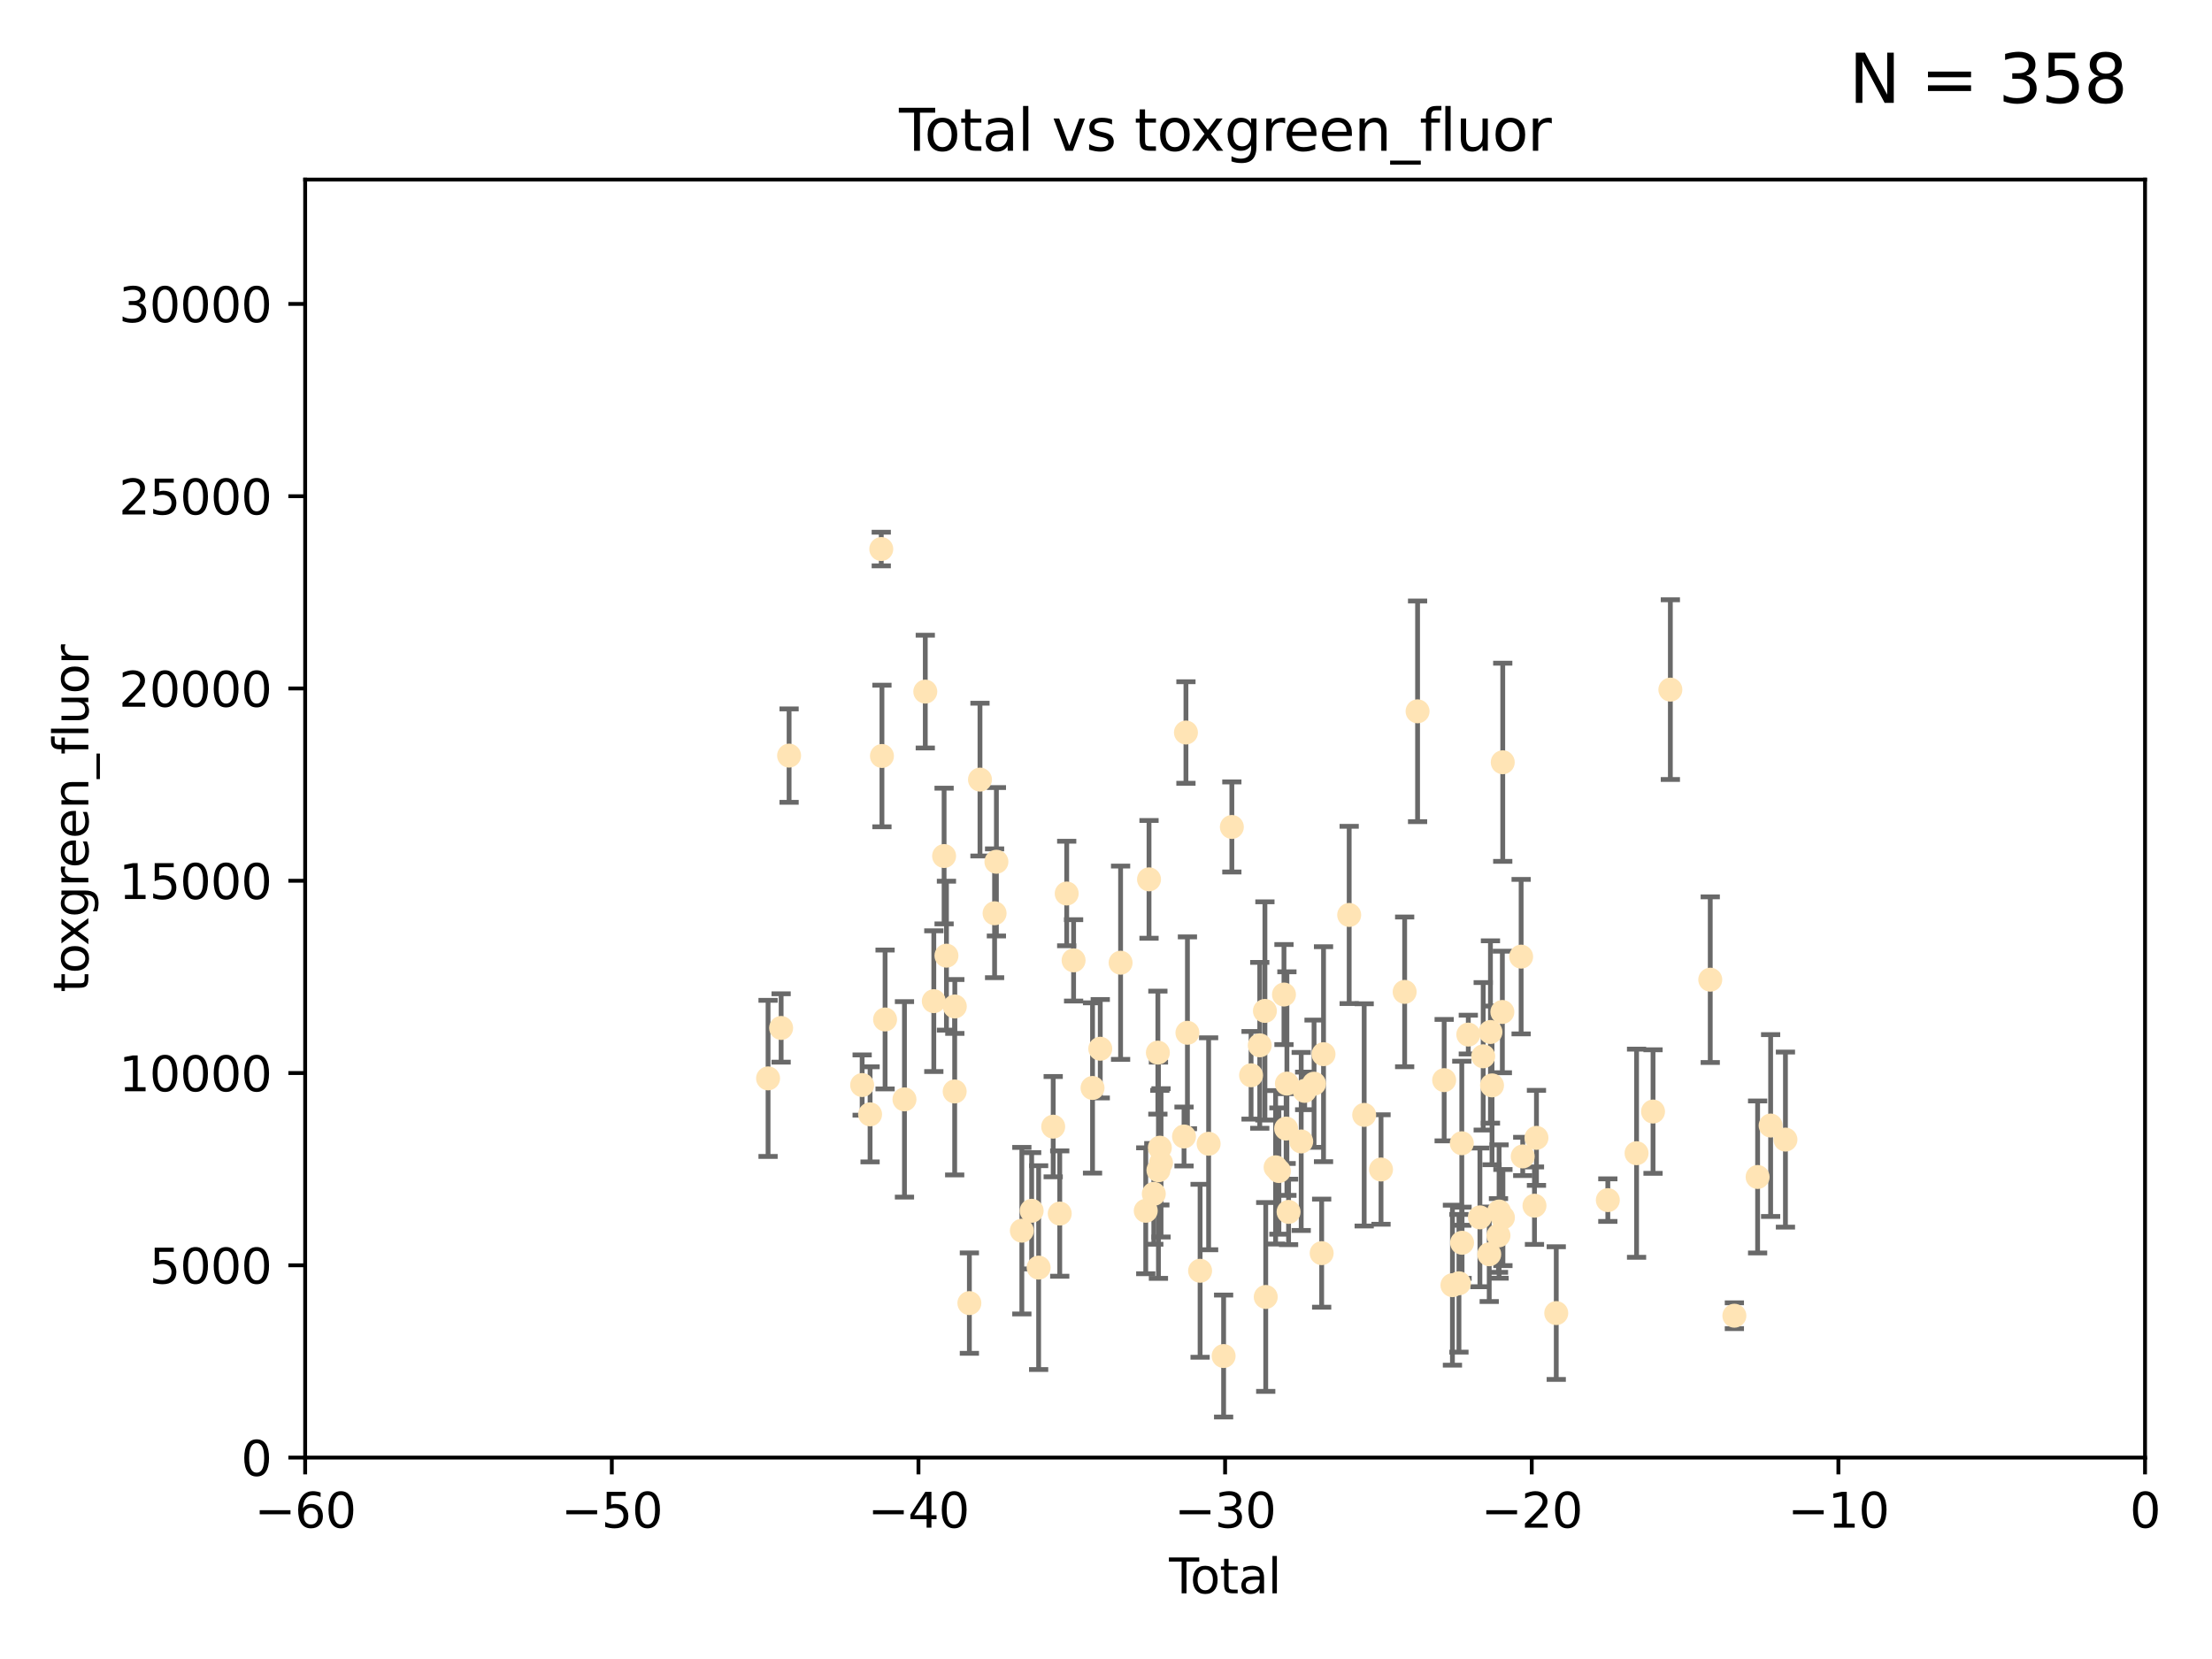 <?xml version="1.0" encoding="utf-8" standalone="no"?>
<!DOCTYPE svg PUBLIC "-//W3C//DTD SVG 1.1//EN"
  "http://www.w3.org/Graphics/SVG/1.1/DTD/svg11.dtd">
<svg xmlns:xlink="http://www.w3.org/1999/xlink" width="460.8pt" height="345.6pt" viewBox="0 0 460.8 345.6" xmlns="http://www.w3.org/2000/svg" version="1.1">
 <defs>
  <style type="text/css">*{stroke-linejoin: round; stroke-linecap: butt}</style>
 </defs>
 <g id="figure_1">
  <g id="patch_1">
   <path d="M 0 345.6 
L 460.8 345.6 
L 460.8 0 
L 0 0 
z
" style="fill: #ffffff"/>
  </g>
  <g id="axes_1">
   <g id="patch_2">
    <path d="M 63.571 303.64 
L 446.85 303.64 
L 446.85 37.411 
L 63.571 37.411 
z
" style="fill: #ffffff"/>
   </g>
   <g id="PathCollection_1">
    <defs>
     <path id="mf58c275717" d="M 0 1.118 
C 0.297 1.118 0.581 1 0.791 0.791 
C 1 0.581 1.118 0.297 1.118 0 
C 1.118 -0.297 1 -0.581 0.791 -0.791 
C 0.581 -1 0.297 -1.118 0 -1.118 
C -0.297 -1.118 -0.581 -1 -0.791 -0.791 
C -1 -0.581 -1.118 -0.297 -1.118 0 
C -1.118 0.297 -1 0.581 -0.791 0.791 
C -0.581 1 -0.297 1.118 0 1.118 
z
" style="stroke: #ffe4b5"/>
    </defs>
    <g clip-path="url(#pb64b27b166)">
     <use xlink:href="#mf58c275717" x="160.002" y="224.647" style="fill: #ffe4b5; stroke: #ffe4b5"/>
     <use xlink:href="#mf58c275717" x="162.724" y="214.142" style="fill: #ffe4b5; stroke: #ffe4b5"/>
     <use xlink:href="#mf58c275717" x="164.383" y="157.407" style="fill: #ffe4b5; stroke: #ffe4b5"/>
     <use xlink:href="#mf58c275717" x="179.601" y="226.035" style="fill: #ffe4b5; stroke: #ffe4b5"/>
     <use xlink:href="#mf58c275717" x="181.253" y="232.138" style="fill: #ffe4b5; stroke: #ffe4b5"/>
     <use xlink:href="#mf58c275717" x="183.583" y="114.374" style="fill: #ffe4b5; stroke: #ffe4b5"/>
     <use xlink:href="#mf58c275717" x="183.726" y="157.486" style="fill: #ffe4b5; stroke: #ffe4b5"/>
     <use xlink:href="#mf58c275717" x="184.378" y="212.376" style="fill: #ffe4b5; stroke: #ffe4b5"/>
     <use xlink:href="#mf58c275717" x="188.417" y="229.021" style="fill: #ffe4b5; stroke: #ffe4b5"/>
     <use xlink:href="#mf58c275717" x="192.755" y="144.073" style="fill: #ffe4b5; stroke: #ffe4b5"/>
     <use xlink:href="#mf58c275717" x="194.531" y="208.559" style="fill: #ffe4b5; stroke: #ffe4b5"/>
     <use xlink:href="#mf58c275717" x="196.674" y="178.326" style="fill: #ffe4b5; stroke: #ffe4b5"/>
     <use xlink:href="#mf58c275717" x="197.163" y="199.083" style="fill: #ffe4b5; stroke: #ffe4b5"/>
     <use xlink:href="#mf58c275717" x="198.878" y="227.372" style="fill: #ffe4b5; stroke: #ffe4b5"/>
     <use xlink:href="#mf58c275717" x="198.906" y="209.665" style="fill: #ffe4b5; stroke: #ffe4b5"/>
     <use xlink:href="#mf58c275717" x="201.939" y="271.461" style="fill: #ffe4b5; stroke: #ffe4b5"/>
     <use xlink:href="#mf58c275717" x="204.148" y="162.405" style="fill: #ffe4b5; stroke: #ffe4b5"/>
     <use xlink:href="#mf58c275717" x="207.192" y="190.252" style="fill: #ffe4b5; stroke: #ffe4b5"/>
     <use xlink:href="#mf58c275717" x="207.569" y="179.519" style="fill: #ffe4b5; stroke: #ffe4b5"/>
     <use xlink:href="#mf58c275717" x="212.869" y="256.373" style="fill: #ffe4b5; stroke: #ffe4b5"/>
     <use xlink:href="#mf58c275717" x="214.913" y="252.225" style="fill: #ffe4b5; stroke: #ffe4b5"/>
     <use xlink:href="#mf58c275717" x="216.367" y="264.067" style="fill: #ffe4b5; stroke: #ffe4b5"/>
     <use xlink:href="#mf58c275717" x="219.401" y="234.705" style="fill: #ffe4b5; stroke: #ffe4b5"/>
     <use xlink:href="#mf58c275717" x="220.765" y="252.808" style="fill: #ffe4b5; stroke: #ffe4b5"/>
     <use xlink:href="#mf58c275717" x="222.214" y="186.135" style="fill: #ffe4b5; stroke: #ffe4b5"/>
     <use xlink:href="#mf58c275717" x="223.651" y="200.061" style="fill: #ffe4b5; stroke: #ffe4b5"/>
     <use xlink:href="#mf58c275717" x="227.595" y="226.641" style="fill: #ffe4b5; stroke: #ffe4b5"/>
     <use xlink:href="#mf58c275717" x="229.203" y="218.47" style="fill: #ffe4b5; stroke: #ffe4b5"/>
     <use xlink:href="#mf58c275717" x="233.44" y="200.551" style="fill: #ffe4b5; stroke: #ffe4b5"/>
     <use xlink:href="#mf58c275717" x="238.681" y="252.228" style="fill: #ffe4b5; stroke: #ffe4b5"/>
     <use xlink:href="#mf58c275717" x="239.362" y="183.184" style="fill: #ffe4b5; stroke: #ffe4b5"/>
     <use xlink:href="#mf58c275717" x="240.358" y="248.704" style="fill: #ffe4b5; stroke: #ffe4b5"/>
     <use xlink:href="#mf58c275717" x="241.206" y="219.276" style="fill: #ffe4b5; stroke: #ffe4b5"/>
     <use xlink:href="#mf58c275717" x="241.324" y="243.781" style="fill: #ffe4b5; stroke: #ffe4b5"/>
     <use xlink:href="#mf58c275717" x="241.618" y="239.082" style="fill: #ffe4b5; stroke: #ffe4b5"/>
     <use xlink:href="#mf58c275717" x="241.865" y="242.243" style="fill: #ffe4b5; stroke: #ffe4b5"/>
     <use xlink:href="#mf58c275717" x="246.654" y="236.753" style="fill: #ffe4b5; stroke: #ffe4b5"/>
     <use xlink:href="#mf58c275717" x="247.053" y="152.596" style="fill: #ffe4b5; stroke: #ffe4b5"/>
     <use xlink:href="#mf58c275717" x="247.364" y="215.15" style="fill: #ffe4b5; stroke: #ffe4b5"/>
     <use xlink:href="#mf58c275717" x="250.002" y="264.724" style="fill: #ffe4b5; stroke: #ffe4b5"/>
     <use xlink:href="#mf58c275717" x="251.778" y="238.266" style="fill: #ffe4b5; stroke: #ffe4b5"/>
     <use xlink:href="#mf58c275717" x="254.901" y="282.488" style="fill: #ffe4b5; stroke: #ffe4b5"/>
     <use xlink:href="#mf58c275717" x="256.617" y="172.272" style="fill: #ffe4b5; stroke: #ffe4b5"/>
     <use xlink:href="#mf58c275717" x="260.621" y="224.002" style="fill: #ffe4b5; stroke: #ffe4b5"/>
     <use xlink:href="#mf58c275717" x="262.43" y="217.759" style="fill: #ffe4b5; stroke: #ffe4b5"/>
     <use xlink:href="#mf58c275717" x="263.506" y="210.594" style="fill: #ffe4b5; stroke: #ffe4b5"/>
     <use xlink:href="#mf58c275717" x="263.676" y="270.179" style="fill: #ffe4b5; stroke: #ffe4b5"/>
     <use xlink:href="#mf58c275717" x="265.731" y="243.169" style="fill: #ffe4b5; stroke: #ffe4b5"/>
     <use xlink:href="#mf58c275717" x="266.421" y="243.949" style="fill: #ffe4b5; stroke: #ffe4b5"/>
     <use xlink:href="#mf58c275717" x="267.475" y="207.182" style="fill: #ffe4b5; stroke: #ffe4b5"/>
     <use xlink:href="#mf58c275717" x="267.925" y="235.101" style="fill: #ffe4b5; stroke: #ffe4b5"/>
     <use xlink:href="#mf58c275717" x="268.086" y="225.731" style="fill: #ffe4b5; stroke: #ffe4b5"/>
     <use xlink:href="#mf58c275717" x="268.435" y="252.459" style="fill: #ffe4b5; stroke: #ffe4b5"/>
     <use xlink:href="#mf58c275717" x="271.064" y="237.786" style="fill: #ffe4b5; stroke: #ffe4b5"/>
     <use xlink:href="#mf58c275717" x="271.788" y="227.251" style="fill: #ffe4b5; stroke: #ffe4b5"/>
     <use xlink:href="#mf58c275717" x="273.742" y="225.755" style="fill: #ffe4b5; stroke: #ffe4b5"/>
     <use xlink:href="#mf58c275717" x="275.327" y="261.055" style="fill: #ffe4b5; stroke: #ffe4b5"/>
     <use xlink:href="#mf58c275717" x="275.715" y="219.606" style="fill: #ffe4b5; stroke: #ffe4b5"/>
     <use xlink:href="#mf58c275717" x="281.059" y="190.6" style="fill: #ffe4b5; stroke: #ffe4b5"/>
     <use xlink:href="#mf58c275717" x="284.185" y="232.253" style="fill: #ffe4b5; stroke: #ffe4b5"/>
     <use xlink:href="#mf58c275717" x="287.692" y="243.629" style="fill: #ffe4b5; stroke: #ffe4b5"/>
     <use xlink:href="#mf58c275717" x="292.616" y="206.627" style="fill: #ffe4b5; stroke: #ffe4b5"/>
     <use xlink:href="#mf58c275717" x="295.307" y="148.181" style="fill: #ffe4b5; stroke: #ffe4b5"/>
     <use xlink:href="#mf58c275717" x="300.846" y="225.013" style="fill: #ffe4b5; stroke: #ffe4b5"/>
     <use xlink:href="#mf58c275717" x="302.57" y="267.724" style="fill: #ffe4b5; stroke: #ffe4b5"/>
     <use xlink:href="#mf58c275717" x="303.925" y="267.331" style="fill: #ffe4b5; stroke: #ffe4b5"/>
     <use xlink:href="#mf58c275717" x="304.518" y="238.16" style="fill: #ffe4b5; stroke: #ffe4b5"/>
     <use xlink:href="#mf58c275717" x="304.574" y="258.889" style="fill: #ffe4b5; stroke: #ffe4b5"/>
     <use xlink:href="#mf58c275717" x="305.874" y="215.522" style="fill: #ffe4b5; stroke: #ffe4b5"/>
     <use xlink:href="#mf58c275717" x="308.293" y="253.604" style="fill: #ffe4b5; stroke: #ffe4b5"/>
     <use xlink:href="#mf58c275717" x="308.979" y="220.048" style="fill: #ffe4b5; stroke: #ffe4b5"/>
     <use xlink:href="#mf58c275717" x="310.233" y="261.286" style="fill: #ffe4b5; stroke: #ffe4b5"/>
     <use xlink:href="#mf58c275717" x="310.488" y="214.982" style="fill: #ffe4b5; stroke: #ffe4b5"/>
     <use xlink:href="#mf58c275717" x="310.817" y="226.106" style="fill: #ffe4b5; stroke: #ffe4b5"/>
     <use xlink:href="#mf58c275717" x="312.161" y="257.367" style="fill: #ffe4b5; stroke: #ffe4b5"/>
     <use xlink:href="#mf58c275717" x="312.288" y="252.382" style="fill: #ffe4b5; stroke: #ffe4b5"/>
     <use xlink:href="#mf58c275717" x="312.969" y="210.811" style="fill: #ffe4b5; stroke: #ffe4b5"/>
     <use xlink:href="#mf58c275717" x="313.05" y="158.794" style="fill: #ffe4b5; stroke: #ffe4b5"/>
     <use xlink:href="#mf58c275717" x="313.086" y="253.638" style="fill: #ffe4b5; stroke: #ffe4b5"/>
     <use xlink:href="#mf58c275717" x="316.88" y="199.286" style="fill: #ffe4b5; stroke: #ffe4b5"/>
     <use xlink:href="#mf58c275717" x="317.212" y="240.904" style="fill: #ffe4b5; stroke: #ffe4b5"/>
     <use xlink:href="#mf58c275717" x="319.659" y="251.165" style="fill: #ffe4b5; stroke: #ffe4b5"/>
     <use xlink:href="#mf58c275717" x="320.072" y="237.036" style="fill: #ffe4b5; stroke: #ffe4b5"/>
     <use xlink:href="#mf58c275717" x="324.196" y="273.541" style="fill: #ffe4b5; stroke: #ffe4b5"/>
     <use xlink:href="#mf58c275717" x="334.94" y="250.007" style="fill: #ffe4b5; stroke: #ffe4b5"/>
     <use xlink:href="#mf58c275717" x="340.925" y="240.236" style="fill: #ffe4b5; stroke: #ffe4b5"/>
     <use xlink:href="#mf58c275717" x="344.356" y="231.557" style="fill: #ffe4b5; stroke: #ffe4b5"/>
     <use xlink:href="#mf58c275717" x="347.966" y="143.661" style="fill: #ffe4b5; stroke: #ffe4b5"/>
     <use xlink:href="#mf58c275717" x="356.277" y="204.085" style="fill: #ffe4b5; stroke: #ffe4b5"/>
     <use xlink:href="#mf58c275717" x="361.302" y="274.088" style="fill: #ffe4b5; stroke: #ffe4b5"/>
     <use xlink:href="#mf58c275717" x="366.143" y="245.186" style="fill: #ffe4b5; stroke: #ffe4b5"/>
     <use xlink:href="#mf58c275717" x="368.855" y="234.47" style="fill: #ffe4b5; stroke: #ffe4b5"/>
     <use xlink:href="#mf58c275717" x="371.94" y="237.399" style="fill: #ffe4b5; stroke: #ffe4b5"/>
    </g>
   </g>
   <g id="matplotlib.axis_1">
    <g id="xtick_1">
     <g id="line2d_1">
      <defs>
       <path id="m9900c79755" d="M 0 0 
L 0 3.5 
" style="stroke: #000000; stroke-width: 0.8"/>
      </defs>
      <g>
       <use xlink:href="#m9900c79755" x="63.571" y="303.64" style="stroke: #000000; stroke-width: 0.8"/>
      </g>
     </g>
     <g id="text_1">
      <!-- −60 -->
      <g transform="translate(53.019 318.238)scale(0.1 -0.1)">
       <defs>
        <path id="DejaVuSans-2212" d="M 678 2272 
L 4684 2272 
L 4684 1741 
L 678 1741 
L 678 2272 
z
" transform="scale(0.016)"/>
        <path id="DejaVuSans-36" d="M 2113 2584 
Q 1688 2584 1439 2293 
Q 1191 2003 1191 1497 
Q 1191 994 1439 701 
Q 1688 409 2113 409 
Q 2538 409 2786 701 
Q 3034 994 3034 1497 
Q 3034 2003 2786 2293 
Q 2538 2584 2113 2584 
z
M 3366 4563 
L 3366 3988 
Q 3128 4100 2886 4159 
Q 2644 4219 2406 4219 
Q 1781 4219 1451 3797 
Q 1122 3375 1075 2522 
Q 1259 2794 1537 2939 
Q 1816 3084 2150 3084 
Q 2853 3084 3261 2657 
Q 3669 2231 3669 1497 
Q 3669 778 3244 343 
Q 2819 -91 2113 -91 
Q 1303 -91 875 529 
Q 447 1150 447 2328 
Q 447 3434 972 4092 
Q 1497 4750 2381 4750 
Q 2619 4750 2861 4703 
Q 3103 4656 3366 4563 
z
" transform="scale(0.016)"/>
        <path id="DejaVuSans-30" d="M 2034 4250 
Q 1547 4250 1301 3770 
Q 1056 3291 1056 2328 
Q 1056 1369 1301 889 
Q 1547 409 2034 409 
Q 2525 409 2770 889 
Q 3016 1369 3016 2328 
Q 3016 3291 2770 3770 
Q 2525 4250 2034 4250 
z
M 2034 4750 
Q 2819 4750 3233 4129 
Q 3647 3509 3647 2328 
Q 3647 1150 3233 529 
Q 2819 -91 2034 -91 
Q 1250 -91 836 529 
Q 422 1150 422 2328 
Q 422 3509 836 4129 
Q 1250 4750 2034 4750 
z
" transform="scale(0.016)"/>
       </defs>
       <use xlink:href="#DejaVuSans-2212"/>
       <use xlink:href="#DejaVuSans-36" x="83.789"/>
       <use xlink:href="#DejaVuSans-30" x="147.412"/>
      </g>
     </g>
    </g>
    <g id="xtick_2">
     <g id="line2d_2">
      <g>
       <use xlink:href="#m9900c79755" x="127.451" y="303.64" style="stroke: #000000; stroke-width: 0.8"/>
      </g>
     </g>
     <g id="text_2">
      <!-- −50 -->
      <g transform="translate(116.899 318.238)scale(0.1 -0.1)">
       <defs>
        <path id="DejaVuSans-35" d="M 691 4666 
L 3169 4666 
L 3169 4134 
L 1269 4134 
L 1269 2991 
Q 1406 3038 1543 3061 
Q 1681 3084 1819 3084 
Q 2600 3084 3056 2656 
Q 3513 2228 3513 1497 
Q 3513 744 3044 326 
Q 2575 -91 1722 -91 
Q 1428 -91 1123 -41 
Q 819 9 494 109 
L 494 744 
Q 775 591 1075 516 
Q 1375 441 1709 441 
Q 2250 441 2565 725 
Q 2881 1009 2881 1497 
Q 2881 1984 2565 2268 
Q 2250 2553 1709 2553 
Q 1456 2553 1204 2497 
Q 953 2441 691 2322 
L 691 4666 
z
" transform="scale(0.016)"/>
       </defs>
       <use xlink:href="#DejaVuSans-2212"/>
       <use xlink:href="#DejaVuSans-35" x="83.789"/>
       <use xlink:href="#DejaVuSans-30" x="147.412"/>
      </g>
     </g>
    </g>
    <g id="xtick_3">
     <g id="line2d_3">
      <g>
       <use xlink:href="#m9900c79755" x="191.331" y="303.64" style="stroke: #000000; stroke-width: 0.8"/>
      </g>
     </g>
     <g id="text_3">
      <!-- −40 -->
      <g transform="translate(180.778 318.238)scale(0.1 -0.1)">
       <defs>
        <path id="DejaVuSans-34" d="M 2419 4116 
L 825 1625 
L 2419 1625 
L 2419 4116 
z
M 2253 4666 
L 3047 4666 
L 3047 1625 
L 3713 1625 
L 3713 1100 
L 3047 1100 
L 3047 0 
L 2419 0 
L 2419 1100 
L 313 1100 
L 313 1709 
L 2253 4666 
z
" transform="scale(0.016)"/>
       </defs>
       <use xlink:href="#DejaVuSans-2212"/>
       <use xlink:href="#DejaVuSans-34" x="83.789"/>
       <use xlink:href="#DejaVuSans-30" x="147.412"/>
      </g>
     </g>
    </g>
    <g id="xtick_4">
     <g id="line2d_4">
      <g>
       <use xlink:href="#m9900c79755" x="255.211" y="303.64" style="stroke: #000000; stroke-width: 0.8"/>
      </g>
     </g>
     <g id="text_4">
      <!-- −30 -->
      <g transform="translate(244.658 318.238)scale(0.1 -0.1)">
       <defs>
        <path id="DejaVuSans-33" d="M 2597 2516 
Q 3050 2419 3304 2112 
Q 3559 1806 3559 1356 
Q 3559 666 3084 287 
Q 2609 -91 1734 -91 
Q 1441 -91 1130 -33 
Q 819 25 488 141 
L 488 750 
Q 750 597 1062 519 
Q 1375 441 1716 441 
Q 2309 441 2620 675 
Q 2931 909 2931 1356 
Q 2931 1769 2642 2001 
Q 2353 2234 1838 2234 
L 1294 2234 
L 1294 2753 
L 1863 2753 
Q 2328 2753 2575 2939 
Q 2822 3125 2822 3475 
Q 2822 3834 2567 4026 
Q 2313 4219 1838 4219 
Q 1578 4219 1281 4162 
Q 984 4106 628 3988 
L 628 4550 
Q 988 4650 1302 4700 
Q 1616 4750 1894 4750 
Q 2613 4750 3031 4423 
Q 3450 4097 3450 3541 
Q 3450 3153 3228 2886 
Q 3006 2619 2597 2516 
z
" transform="scale(0.016)"/>
       </defs>
       <use xlink:href="#DejaVuSans-2212"/>
       <use xlink:href="#DejaVuSans-33" x="83.789"/>
       <use xlink:href="#DejaVuSans-30" x="147.412"/>
      </g>
     </g>
    </g>
    <g id="xtick_5">
     <g id="line2d_5">
      <g>
       <use xlink:href="#m9900c79755" x="319.09" y="303.64" style="stroke: #000000; stroke-width: 0.8"/>
      </g>
     </g>
     <g id="text_5">
      <!-- −20 -->
      <g transform="translate(308.538 318.238)scale(0.1 -0.1)">
       <defs>
        <path id="DejaVuSans-32" d="M 1228 531 
L 3431 531 
L 3431 0 
L 469 0 
L 469 531 
Q 828 903 1448 1529 
Q 2069 2156 2228 2338 
Q 2531 2678 2651 2914 
Q 2772 3150 2772 3378 
Q 2772 3750 2511 3984 
Q 2250 4219 1831 4219 
Q 1534 4219 1204 4116 
Q 875 4013 500 3803 
L 500 4441 
Q 881 4594 1212 4672 
Q 1544 4750 1819 4750 
Q 2544 4750 2975 4387 
Q 3406 4025 3406 3419 
Q 3406 3131 3298 2873 
Q 3191 2616 2906 2266 
Q 2828 2175 2409 1742 
Q 1991 1309 1228 531 
z
" transform="scale(0.016)"/>
       </defs>
       <use xlink:href="#DejaVuSans-2212"/>
       <use xlink:href="#DejaVuSans-32" x="83.789"/>
       <use xlink:href="#DejaVuSans-30" x="147.412"/>
      </g>
     </g>
    </g>
    <g id="xtick_6">
     <g id="line2d_6">
      <g>
       <use xlink:href="#m9900c79755" x="382.97" y="303.64" style="stroke: #000000; stroke-width: 0.8"/>
      </g>
     </g>
     <g id="text_6">
      <!-- −10 -->
      <g transform="translate(372.418 318.238)scale(0.1 -0.1)">
       <defs>
        <path id="DejaVuSans-31" d="M 794 531 
L 1825 531 
L 1825 4091 
L 703 3866 
L 703 4441 
L 1819 4666 
L 2450 4666 
L 2450 531 
L 3481 531 
L 3481 0 
L 794 0 
L 794 531 
z
" transform="scale(0.016)"/>
       </defs>
       <use xlink:href="#DejaVuSans-2212"/>
       <use xlink:href="#DejaVuSans-31" x="83.789"/>
       <use xlink:href="#DejaVuSans-30" x="147.412"/>
      </g>
     </g>
    </g>
    <g id="xtick_7">
     <g id="line2d_7">
      <g>
       <use xlink:href="#m9900c79755" x="446.85" y="303.64" style="stroke: #000000; stroke-width: 0.8"/>
      </g>
     </g>
     <g id="text_7">
      <!-- 0 -->
      <g transform="translate(443.669 318.238)scale(0.1 -0.1)">
       <use xlink:href="#DejaVuSans-30"/>
      </g>
     </g>
    </g>
    <g id="text_8">
     <!-- Total -->
     <g transform="translate(243.534 331.917)scale(0.1 -0.1)">
      <defs>
       <path id="DejaVuSans-54" d="M -19 4666 
L 3928 4666 
L 3928 4134 
L 2272 4134 
L 2272 0 
L 1638 0 
L 1638 4134 
L -19 4134 
L -19 4666 
z
" transform="scale(0.016)"/>
       <path id="DejaVuSans-6f" d="M 1959 3097 
Q 1497 3097 1228 2736 
Q 959 2375 959 1747 
Q 959 1119 1226 758 
Q 1494 397 1959 397 
Q 2419 397 2687 759 
Q 2956 1122 2956 1747 
Q 2956 2369 2687 2733 
Q 2419 3097 1959 3097 
z
M 1959 3584 
Q 2709 3584 3137 3096 
Q 3566 2609 3566 1747 
Q 3566 888 3137 398 
Q 2709 -91 1959 -91 
Q 1206 -91 779 398 
Q 353 888 353 1747 
Q 353 2609 779 3096 
Q 1206 3584 1959 3584 
z
" transform="scale(0.016)"/>
       <path id="DejaVuSans-74" d="M 1172 4494 
L 1172 3500 
L 2356 3500 
L 2356 3053 
L 1172 3053 
L 1172 1153 
Q 1172 725 1289 603 
Q 1406 481 1766 481 
L 2356 481 
L 2356 0 
L 1766 0 
Q 1100 0 847 248 
Q 594 497 594 1153 
L 594 3053 
L 172 3053 
L 172 3500 
L 594 3500 
L 594 4494 
L 1172 4494 
z
" transform="scale(0.016)"/>
       <path id="DejaVuSans-61" d="M 2194 1759 
Q 1497 1759 1228 1600 
Q 959 1441 959 1056 
Q 959 750 1161 570 
Q 1363 391 1709 391 
Q 2188 391 2477 730 
Q 2766 1069 2766 1631 
L 2766 1759 
L 2194 1759 
z
M 3341 1997 
L 3341 0 
L 2766 0 
L 2766 531 
Q 2569 213 2275 61 
Q 1981 -91 1556 -91 
Q 1019 -91 701 211 
Q 384 513 384 1019 
Q 384 1609 779 1909 
Q 1175 2209 1959 2209 
L 2766 2209 
L 2766 2266 
Q 2766 2663 2505 2880 
Q 2244 3097 1772 3097 
Q 1472 3097 1187 3025 
Q 903 2953 641 2809 
L 641 3341 
Q 956 3463 1253 3523 
Q 1550 3584 1831 3584 
Q 2591 3584 2966 3190 
Q 3341 2797 3341 1997 
z
" transform="scale(0.016)"/>
       <path id="DejaVuSans-6c" d="M 603 4863 
L 1178 4863 
L 1178 0 
L 603 0 
L 603 4863 
z
" transform="scale(0.016)"/>
      </defs>
      <use xlink:href="#DejaVuSans-54"/>
      <use xlink:href="#DejaVuSans-6f" x="44.084"/>
      <use xlink:href="#DejaVuSans-74" x="105.266"/>
      <use xlink:href="#DejaVuSans-61" x="144.475"/>
      <use xlink:href="#DejaVuSans-6c" x="205.754"/>
     </g>
    </g>
   </g>
   <g id="matplotlib.axis_2">
    <g id="ytick_1">
     <g id="line2d_8">
      <defs>
       <path id="m81f95861eb" d="M 0 0 
L -3.5 0 
" style="stroke: #000000; stroke-width: 0.8"/>
      </defs>
      <g>
       <use xlink:href="#m81f95861eb" x="63.571" y="303.64" style="stroke: #000000; stroke-width: 0.8"/>
      </g>
     </g>
     <g id="text_9">
      <!-- 0 -->
      <g transform="translate(50.209 307.439)scale(0.1 -0.1)">
       <use xlink:href="#DejaVuSans-30"/>
      </g>
     </g>
    </g>
    <g id="ytick_2">
     <g id="line2d_9">
      <g>
       <use xlink:href="#m81f95861eb" x="63.571" y="263.586" style="stroke: #000000; stroke-width: 0.8"/>
      </g>
     </g>
     <g id="text_10">
      <!-- 5000 -->
      <g transform="translate(31.121 267.385)scale(0.1 -0.1)">
       <use xlink:href="#DejaVuSans-35"/>
       <use xlink:href="#DejaVuSans-30" x="63.623"/>
       <use xlink:href="#DejaVuSans-30" x="127.246"/>
       <use xlink:href="#DejaVuSans-30" x="190.869"/>
      </g>
     </g>
    </g>
    <g id="ytick_3">
     <g id="line2d_10">
      <g>
       <use xlink:href="#m81f95861eb" x="63.571" y="223.532" style="stroke: #000000; stroke-width: 0.8"/>
      </g>
     </g>
     <g id="text_11">
      <!-- 10000 -->
      <g transform="translate(24.759 227.331)scale(0.1 -0.1)">
       <use xlink:href="#DejaVuSans-31"/>
       <use xlink:href="#DejaVuSans-30" x="63.623"/>
       <use xlink:href="#DejaVuSans-30" x="127.246"/>
       <use xlink:href="#DejaVuSans-30" x="190.869"/>
       <use xlink:href="#DejaVuSans-30" x="254.492"/>
      </g>
     </g>
    </g>
    <g id="ytick_4">
     <g id="line2d_11">
      <g>
       <use xlink:href="#m81f95861eb" x="63.571" y="183.478" style="stroke: #000000; stroke-width: 0.8"/>
      </g>
     </g>
     <g id="text_12">
      <!-- 15000 -->
      <g transform="translate(24.759 187.278)scale(0.1 -0.1)">
       <use xlink:href="#DejaVuSans-31"/>
       <use xlink:href="#DejaVuSans-35" x="63.623"/>
       <use xlink:href="#DejaVuSans-30" x="127.246"/>
       <use xlink:href="#DejaVuSans-30" x="190.869"/>
       <use xlink:href="#DejaVuSans-30" x="254.492"/>
      </g>
     </g>
    </g>
    <g id="ytick_5">
     <g id="line2d_12">
      <g>
       <use xlink:href="#m81f95861eb" x="63.571" y="143.424" style="stroke: #000000; stroke-width: 0.8"/>
      </g>
     </g>
     <g id="text_13">
      <!-- 20000 -->
      <g transform="translate(24.759 147.224)scale(0.1 -0.1)">
       <use xlink:href="#DejaVuSans-32"/>
       <use xlink:href="#DejaVuSans-30" x="63.623"/>
       <use xlink:href="#DejaVuSans-30" x="127.246"/>
       <use xlink:href="#DejaVuSans-30" x="190.869"/>
       <use xlink:href="#DejaVuSans-30" x="254.492"/>
      </g>
     </g>
    </g>
    <g id="ytick_6">
     <g id="line2d_13">
      <g>
       <use xlink:href="#m81f95861eb" x="63.571" y="103.371" style="stroke: #000000; stroke-width: 0.8"/>
      </g>
     </g>
     <g id="text_14">
      <!-- 25000 -->
      <g transform="translate(24.759 107.17)scale(0.1 -0.1)">
       <use xlink:href="#DejaVuSans-32"/>
       <use xlink:href="#DejaVuSans-35" x="63.623"/>
       <use xlink:href="#DejaVuSans-30" x="127.246"/>
       <use xlink:href="#DejaVuSans-30" x="190.869"/>
       <use xlink:href="#DejaVuSans-30" x="254.492"/>
      </g>
     </g>
    </g>
    <g id="ytick_7">
     <g id="line2d_14">
      <g>
       <use xlink:href="#m81f95861eb" x="63.571" y="63.317" style="stroke: #000000; stroke-width: 0.8"/>
      </g>
     </g>
     <g id="text_15">
      <!-- 30000 -->
      <g transform="translate(24.759 67.116)scale(0.1 -0.1)">
       <use xlink:href="#DejaVuSans-33"/>
       <use xlink:href="#DejaVuSans-30" x="63.623"/>
       <use xlink:href="#DejaVuSans-30" x="127.246"/>
       <use xlink:href="#DejaVuSans-30" x="190.869"/>
       <use xlink:href="#DejaVuSans-30" x="254.492"/>
      </g>
     </g>
    </g>
    <g id="text_16">
     <!-- toxgreen_fluor -->
     <g transform="translate(18.401 206.72)rotate(-90)scale(0.1 -0.1)">
      <defs>
       <path id="DejaVuSans-78" d="M 3513 3500 
L 2247 1797 
L 3578 0 
L 2900 0 
L 1881 1375 
L 863 0 
L 184 0 
L 1544 1831 
L 300 3500 
L 978 3500 
L 1906 2253 
L 2834 3500 
L 3513 3500 
z
" transform="scale(0.016)"/>
       <path id="DejaVuSans-67" d="M 2906 1791 
Q 2906 2416 2648 2759 
Q 2391 3103 1925 3103 
Q 1463 3103 1205 2759 
Q 947 2416 947 1791 
Q 947 1169 1205 825 
Q 1463 481 1925 481 
Q 2391 481 2648 825 
Q 2906 1169 2906 1791 
z
M 3481 434 
Q 3481 -459 3084 -895 
Q 2688 -1331 1869 -1331 
Q 1566 -1331 1297 -1286 
Q 1028 -1241 775 -1147 
L 775 -588 
Q 1028 -725 1275 -790 
Q 1522 -856 1778 -856 
Q 2344 -856 2625 -561 
Q 2906 -266 2906 331 
L 2906 616 
Q 2728 306 2450 153 
Q 2172 0 1784 0 
Q 1141 0 747 490 
Q 353 981 353 1791 
Q 353 2603 747 3093 
Q 1141 3584 1784 3584 
Q 2172 3584 2450 3431 
Q 2728 3278 2906 2969 
L 2906 3500 
L 3481 3500 
L 3481 434 
z
" transform="scale(0.016)"/>
       <path id="DejaVuSans-72" d="M 2631 2963 
Q 2534 3019 2420 3045 
Q 2306 3072 2169 3072 
Q 1681 3072 1420 2755 
Q 1159 2438 1159 1844 
L 1159 0 
L 581 0 
L 581 3500 
L 1159 3500 
L 1159 2956 
Q 1341 3275 1631 3429 
Q 1922 3584 2338 3584 
Q 2397 3584 2469 3576 
Q 2541 3569 2628 3553 
L 2631 2963 
z
" transform="scale(0.016)"/>
       <path id="DejaVuSans-65" d="M 3597 1894 
L 3597 1613 
L 953 1613 
Q 991 1019 1311 708 
Q 1631 397 2203 397 
Q 2534 397 2845 478 
Q 3156 559 3463 722 
L 3463 178 
Q 3153 47 2828 -22 
Q 2503 -91 2169 -91 
Q 1331 -91 842 396 
Q 353 884 353 1716 
Q 353 2575 817 3079 
Q 1281 3584 2069 3584 
Q 2775 3584 3186 3129 
Q 3597 2675 3597 1894 
z
M 3022 2063 
Q 3016 2534 2758 2815 
Q 2500 3097 2075 3097 
Q 1594 3097 1305 2825 
Q 1016 2553 972 2059 
L 3022 2063 
z
" transform="scale(0.016)"/>
       <path id="DejaVuSans-6e" d="M 3513 2113 
L 3513 0 
L 2938 0 
L 2938 2094 
Q 2938 2591 2744 2837 
Q 2550 3084 2163 3084 
Q 1697 3084 1428 2787 
Q 1159 2491 1159 1978 
L 1159 0 
L 581 0 
L 581 3500 
L 1159 3500 
L 1159 2956 
Q 1366 3272 1645 3428 
Q 1925 3584 2291 3584 
Q 2894 3584 3203 3211 
Q 3513 2838 3513 2113 
z
" transform="scale(0.016)"/>
       <path id="DejaVuSans-5f" d="M 3263 -1063 
L 3263 -1509 
L -63 -1509 
L -63 -1063 
L 3263 -1063 
z
" transform="scale(0.016)"/>
       <path id="DejaVuSans-66" d="M 2375 4863 
L 2375 4384 
L 1825 4384 
Q 1516 4384 1395 4259 
Q 1275 4134 1275 3809 
L 1275 3500 
L 2222 3500 
L 2222 3053 
L 1275 3053 
L 1275 0 
L 697 0 
L 697 3053 
L 147 3053 
L 147 3500 
L 697 3500 
L 697 3744 
Q 697 4328 969 4595 
Q 1241 4863 1831 4863 
L 2375 4863 
z
" transform="scale(0.016)"/>
       <path id="DejaVuSans-75" d="M 544 1381 
L 544 3500 
L 1119 3500 
L 1119 1403 
Q 1119 906 1312 657 
Q 1506 409 1894 409 
Q 2359 409 2629 706 
Q 2900 1003 2900 1516 
L 2900 3500 
L 3475 3500 
L 3475 0 
L 2900 0 
L 2900 538 
Q 2691 219 2414 64 
Q 2138 -91 1772 -91 
Q 1169 -91 856 284 
Q 544 659 544 1381 
z
M 1991 3584 
L 1991 3584 
z
" transform="scale(0.016)"/>
      </defs>
      <use xlink:href="#DejaVuSans-74"/>
      <use xlink:href="#DejaVuSans-6f" x="39.209"/>
      <use xlink:href="#DejaVuSans-78" x="97.266"/>
      <use xlink:href="#DejaVuSans-67" x="156.445"/>
      <use xlink:href="#DejaVuSans-72" x="219.922"/>
      <use xlink:href="#DejaVuSans-65" x="258.785"/>
      <use xlink:href="#DejaVuSans-65" x="320.309"/>
      <use xlink:href="#DejaVuSans-6e" x="381.832"/>
      <use xlink:href="#DejaVuSans-5f" x="445.211"/>
      <use xlink:href="#DejaVuSans-66" x="495.211"/>
      <use xlink:href="#DejaVuSans-6c" x="530.416"/>
      <use xlink:href="#DejaVuSans-75" x="558.199"/>
      <use xlink:href="#DejaVuSans-6f" x="621.578"/>
      <use xlink:href="#DejaVuSans-72" x="682.76"/>
     </g>
    </g>
   </g>
   <g id="LineCollection_1">
    <path d="M 160.002 240.906 
L 160.002 208.387 
" clip-path="url(#pb64b27b166)" style="fill: none; stroke: #696969"/>
    <path d="M 162.724 221.265 
L 162.724 207.019 
" clip-path="url(#pb64b27b166)" style="fill: none; stroke: #696969"/>
    <path d="M 164.383 167.138 
L 164.383 147.676 
" clip-path="url(#pb64b27b166)" style="fill: none; stroke: #696969"/>
    <path d="M 179.601 232.311 
L 179.601 219.76 
" clip-path="url(#pb64b27b166)" style="fill: none; stroke: #696969"/>
    <path d="M 181.253 242.041 
L 181.253 222.234 
" clip-path="url(#pb64b27b166)" style="fill: none; stroke: #696969"/>
    <path d="M 183.583 117.88 
L 183.583 110.867 
" clip-path="url(#pb64b27b166)" style="fill: none; stroke: #696969"/>
    <path d="M 183.726 172.235 
L 183.726 142.737 
" clip-path="url(#pb64b27b166)" style="fill: none; stroke: #696969"/>
    <path d="M 184.378 226.84 
L 184.378 197.912 
" clip-path="url(#pb64b27b166)" style="fill: none; stroke: #696969"/>
    <path d="M 188.417 249.381 
L 188.417 208.66 
" clip-path="url(#pb64b27b166)" style="fill: none; stroke: #696969"/>
    <path d="M 192.755 155.821 
L 192.755 132.326 
" clip-path="url(#pb64b27b166)" style="fill: none; stroke: #696969"/>
    <path d="M 194.531 223.215 
L 194.531 193.903 
" clip-path="url(#pb64b27b166)" style="fill: none; stroke: #696969"/>
    <path d="M 196.674 192.461 
L 196.674 164.191 
" clip-path="url(#pb64b27b166)" style="fill: none; stroke: #696969"/>
    <path d="M 197.163 214.596 
L 197.163 183.571 
" clip-path="url(#pb64b27b166)" style="fill: none; stroke: #696969"/>
    <path d="M 198.878 244.762 
L 198.878 209.983 
" clip-path="url(#pb64b27b166)" style="fill: none; stroke: #696969"/>
    <path d="M 198.906 215.276 
L 198.906 204.053 
" clip-path="url(#pb64b27b166)" style="fill: none; stroke: #696969"/>
    <path d="M 201.939 281.916 
L 201.939 261.006 
" clip-path="url(#pb64b27b166)" style="fill: none; stroke: #696969"/>
    <path d="M 204.148 178.319 
L 204.148 146.49 
" clip-path="url(#pb64b27b166)" style="fill: none; stroke: #696969"/>
    <path d="M 207.192 203.666 
L 207.192 176.838 
" clip-path="url(#pb64b27b166)" style="fill: none; stroke: #696969"/>
    <path d="M 207.569 194.976 
L 207.569 164.063 
" clip-path="url(#pb64b27b166)" style="fill: none; stroke: #696969"/>
    <path d="M 212.869 273.718 
L 212.869 239.028 
" clip-path="url(#pb64b27b166)" style="fill: none; stroke: #696969"/>
    <path d="M 214.913 264.341 
L 214.913 240.11 
" clip-path="url(#pb64b27b166)" style="fill: none; stroke: #696969"/>
    <path d="M 216.367 285.293 
L 216.367 242.842 
" clip-path="url(#pb64b27b166)" style="fill: none; stroke: #696969"/>
    <path d="M 219.401 245.154 
L 219.401 224.257 
" clip-path="url(#pb64b27b166)" style="fill: none; stroke: #696969"/>
    <path d="M 220.765 265.864 
L 220.765 239.753 
" clip-path="url(#pb64b27b166)" style="fill: none; stroke: #696969"/>
    <path d="M 222.214 197.024 
L 222.214 175.246 
" clip-path="url(#pb64b27b166)" style="fill: none; stroke: #696969"/>
    <path d="M 223.651 208.536 
L 223.651 191.586 
" clip-path="url(#pb64b27b166)" style="fill: none; stroke: #696969"/>
    <path d="M 227.595 244.374 
L 227.595 208.907 
" clip-path="url(#pb64b27b166)" style="fill: none; stroke: #696969"/>
    <path d="M 229.203 228.726 
L 229.203 208.213 
" clip-path="url(#pb64b27b166)" style="fill: none; stroke: #696969"/>
    <path d="M 233.44 220.687 
L 233.44 180.416 
" clip-path="url(#pb64b27b166)" style="fill: none; stroke: #696969"/>
    <path d="M 238.681 265.341 
L 238.681 239.114 
" clip-path="url(#pb64b27b166)" style="fill: none; stroke: #696969"/>
    <path d="M 239.362 195.451 
L 239.362 170.917 
" clip-path="url(#pb64b27b166)" style="fill: none; stroke: #696969"/>
    <path d="M 240.358 259.193 
L 240.358 238.215 
" clip-path="url(#pb64b27b166)" style="fill: none; stroke: #696969"/>
    <path d="M 241.206 232.086 
L 241.206 206.466 
" clip-path="url(#pb64b27b166)" style="fill: none; stroke: #696969"/>
    <path d="M 241.324 266.304 
L 241.324 221.259 
" clip-path="url(#pb64b27b166)" style="fill: none; stroke: #696969"/>
    <path d="M 241.618 251.021 
L 241.618 227.143 
" clip-path="url(#pb64b27b166)" style="fill: none; stroke: #696969"/>
    <path d="M 241.865 257.69 
L 241.865 226.796 
" clip-path="url(#pb64b27b166)" style="fill: none; stroke: #696969"/>
    <path d="M 246.654 242.892 
L 246.654 230.614 
" clip-path="url(#pb64b27b166)" style="fill: none; stroke: #696969"/>
    <path d="M 247.053 163.171 
L 247.053 142.02 
" clip-path="url(#pb64b27b166)" style="fill: none; stroke: #696969"/>
    <path d="M 247.364 235.132 
L 247.364 195.169 
" clip-path="url(#pb64b27b166)" style="fill: none; stroke: #696969"/>
    <path d="M 250.002 282.739 
L 250.002 246.71 
" clip-path="url(#pb64b27b166)" style="fill: none; stroke: #696969"/>
    <path d="M 251.778 260.348 
L 251.778 216.185 
" clip-path="url(#pb64b27b166)" style="fill: none; stroke: #696969"/>
    <path d="M 254.901 295.191 
L 254.901 269.784 
" clip-path="url(#pb64b27b166)" style="fill: none; stroke: #696969"/>
    <path d="M 256.617 181.654 
L 256.617 162.889 
" clip-path="url(#pb64b27b166)" style="fill: none; stroke: #696969"/>
    <path d="M 260.621 233.127 
L 260.621 214.877 
" clip-path="url(#pb64b27b166)" style="fill: none; stroke: #696969"/>
    <path d="M 262.43 235.035 
L 262.43 200.483 
" clip-path="url(#pb64b27b166)" style="fill: none; stroke: #696969"/>
    <path d="M 263.506 233.324 
L 263.506 187.864 
" clip-path="url(#pb64b27b166)" style="fill: none; stroke: #696969"/>
    <path d="M 263.676 289.85 
L 263.676 250.508 
" clip-path="url(#pb64b27b166)" style="fill: none; stroke: #696969"/>
    <path d="M 265.731 259.153 
L 265.731 227.185 
" clip-path="url(#pb64b27b166)" style="fill: none; stroke: #696969"/>
    <path d="M 266.421 257.101 
L 266.421 230.797 
" clip-path="url(#pb64b27b166)" style="fill: none; stroke: #696969"/>
    <path d="M 267.475 217.602 
L 267.475 196.762 
" clip-path="url(#pb64b27b166)" style="fill: none; stroke: #696969"/>
    <path d="M 267.925 242.371 
L 267.925 227.831 
" clip-path="url(#pb64b27b166)" style="fill: none; stroke: #696969"/>
    <path d="M 268.086 249.016 
L 268.086 202.446 
" clip-path="url(#pb64b27b166)" style="fill: none; stroke: #696969"/>
    <path d="M 268.435 259.277 
L 268.435 245.64 
" clip-path="url(#pb64b27b166)" style="fill: none; stroke: #696969"/>
    <path d="M 271.064 256.328 
L 271.064 219.243 
" clip-path="url(#pb64b27b166)" style="fill: none; stroke: #696969"/>
    <path d="M 271.788 231.164 
L 271.788 223.337 
" clip-path="url(#pb64b27b166)" style="fill: none; stroke: #696969"/>
    <path d="M 273.742 239.009 
L 273.742 212.501 
" clip-path="url(#pb64b27b166)" style="fill: none; stroke: #696969"/>
    <path d="M 275.327 272.313 
L 275.327 249.797 
" clip-path="url(#pb64b27b166)" style="fill: none; stroke: #696969"/>
    <path d="M 275.715 241.995 
L 275.715 197.216 
" clip-path="url(#pb64b27b166)" style="fill: none; stroke: #696969"/>
    <path d="M 281.059 209.059 
L 281.059 172.14 
" clip-path="url(#pb64b27b166)" style="fill: none; stroke: #696969"/>
    <path d="M 284.185 255.399 
L 284.185 209.107 
" clip-path="url(#pb64b27b166)" style="fill: none; stroke: #696969"/>
    <path d="M 287.692 255.031 
L 287.692 232.227 
" clip-path="url(#pb64b27b166)" style="fill: none; stroke: #696969"/>
    <path d="M 292.616 222.225 
L 292.616 191.029 
" clip-path="url(#pb64b27b166)" style="fill: none; stroke: #696969"/>
    <path d="M 295.307 171.168 
L 295.307 125.193 
" clip-path="url(#pb64b27b166)" style="fill: none; stroke: #696969"/>
    <path d="M 300.846 237.661 
L 300.846 212.365 
" clip-path="url(#pb64b27b166)" style="fill: none; stroke: #696969"/>
    <path d="M 302.57 284.386 
L 302.57 251.062 
" clip-path="url(#pb64b27b166)" style="fill: none; stroke: #696969"/>
    <path d="M 303.925 281.672 
L 303.925 252.99 
" clip-path="url(#pb64b27b166)" style="fill: none; stroke: #696969"/>
    <path d="M 304.518 255.245 
L 304.518 221.074 
" clip-path="url(#pb64b27b166)" style="fill: none; stroke: #696969"/>
    <path d="M 304.574 266.304 
L 304.574 251.475 
" clip-path="url(#pb64b27b166)" style="fill: none; stroke: #696969"/>
    <path d="M 305.874 219.562 
L 305.874 211.481 
" clip-path="url(#pb64b27b166)" style="fill: none; stroke: #696969"/>
    <path d="M 308.293 268.05 
L 308.293 239.158 
" clip-path="url(#pb64b27b166)" style="fill: none; stroke: #696969"/>
    <path d="M 308.979 235.407 
L 308.979 204.689 
" clip-path="url(#pb64b27b166)" style="fill: none; stroke: #696969"/>
    <path d="M 310.233 271.129 
L 310.233 251.444 
" clip-path="url(#pb64b27b166)" style="fill: none; stroke: #696969"/>
    <path d="M 310.488 233.978 
L 310.488 195.985 
" clip-path="url(#pb64b27b166)" style="fill: none; stroke: #696969"/>
    <path d="M 310.817 242.632 
L 310.817 209.58 
" clip-path="url(#pb64b27b166)" style="fill: none; stroke: #696969"/>
    <path d="M 312.161 265.047 
L 312.161 249.687 
" clip-path="url(#pb64b27b166)" style="fill: none; stroke: #696969"/>
    <path d="M 312.288 266.277 
L 312.288 238.488 
" clip-path="url(#pb64b27b166)" style="fill: none; stroke: #696969"/>
    <path d="M 312.969 223.469 
L 312.969 198.154 
" clip-path="url(#pb64b27b166)" style="fill: none; stroke: #696969"/>
    <path d="M 313.05 179.432 
L 313.05 138.156 
" clip-path="url(#pb64b27b166)" style="fill: none; stroke: #696969"/>
    <path d="M 313.086 263.651 
L 313.086 243.624 
" clip-path="url(#pb64b27b166)" style="fill: none; stroke: #696969"/>
    <path d="M 316.88 215.375 
L 316.88 183.196 
" clip-path="url(#pb64b27b166)" style="fill: none; stroke: #696969"/>
    <path d="M 317.212 244.894 
L 317.212 236.915 
" clip-path="url(#pb64b27b166)" style="fill: none; stroke: #696969"/>
    <path d="M 319.659 259.236 
L 319.659 243.094 
" clip-path="url(#pb64b27b166)" style="fill: none; stroke: #696969"/>
    <path d="M 320.072 246.935 
L 320.072 227.138 
" clip-path="url(#pb64b27b166)" style="fill: none; stroke: #696969"/>
    <path d="M 324.196 287.363 
L 324.196 259.72 
" clip-path="url(#pb64b27b166)" style="fill: none; stroke: #696969"/>
    <path d="M 334.94 254.438 
L 334.94 245.576 
" clip-path="url(#pb64b27b166)" style="fill: none; stroke: #696969"/>
    <path d="M 340.925 261.917 
L 340.925 218.555 
" clip-path="url(#pb64b27b166)" style="fill: none; stroke: #696969"/>
    <path d="M 344.356 244.426 
L 344.356 218.688 
" clip-path="url(#pb64b27b166)" style="fill: none; stroke: #696969"/>
    <path d="M 347.966 162.377 
L 347.966 124.944 
" clip-path="url(#pb64b27b166)" style="fill: none; stroke: #696969"/>
    <path d="M 356.277 221.34 
L 356.277 186.829 
" clip-path="url(#pb64b27b166)" style="fill: none; stroke: #696969"/>
    <path d="M 361.302 276.777 
L 361.302 271.4 
" clip-path="url(#pb64b27b166)" style="fill: none; stroke: #696969"/>
    <path d="M 366.143 261.019 
L 366.143 229.353 
" clip-path="url(#pb64b27b166)" style="fill: none; stroke: #696969"/>
    <path d="M 368.855 253.408 
L 368.855 215.532 
" clip-path="url(#pb64b27b166)" style="fill: none; stroke: #696969"/>
    <path d="M 371.94 255.635 
L 371.94 219.163 
" clip-path="url(#pb64b27b166)" style="fill: none; stroke: #696969"/>
   </g>
   <g id="line2d_15">
    <defs>
     <path id="mda9996dd5e" d="M 2 0 
L -2 -0 
" style="stroke: #696969"/>
    </defs>
    <g clip-path="url(#pb64b27b166)">
     <use xlink:href="#mda9996dd5e" x="160.002" y="240.906" style="fill: #696969; stroke: #696969"/>
     <use xlink:href="#mda9996dd5e" x="162.724" y="221.265" style="fill: #696969; stroke: #696969"/>
     <use xlink:href="#mda9996dd5e" x="164.383" y="167.138" style="fill: #696969; stroke: #696969"/>
     <use xlink:href="#mda9996dd5e" x="179.601" y="232.311" style="fill: #696969; stroke: #696969"/>
     <use xlink:href="#mda9996dd5e" x="181.253" y="242.041" style="fill: #696969; stroke: #696969"/>
     <use xlink:href="#mda9996dd5e" x="183.583" y="117.88" style="fill: #696969; stroke: #696969"/>
     <use xlink:href="#mda9996dd5e" x="183.726" y="172.235" style="fill: #696969; stroke: #696969"/>
     <use xlink:href="#mda9996dd5e" x="184.378" y="226.84" style="fill: #696969; stroke: #696969"/>
     <use xlink:href="#mda9996dd5e" x="188.417" y="249.381" style="fill: #696969; stroke: #696969"/>
     <use xlink:href="#mda9996dd5e" x="192.755" y="155.821" style="fill: #696969; stroke: #696969"/>
     <use xlink:href="#mda9996dd5e" x="194.531" y="223.215" style="fill: #696969; stroke: #696969"/>
     <use xlink:href="#mda9996dd5e" x="196.674" y="192.461" style="fill: #696969; stroke: #696969"/>
     <use xlink:href="#mda9996dd5e" x="197.163" y="214.596" style="fill: #696969; stroke: #696969"/>
     <use xlink:href="#mda9996dd5e" x="198.878" y="244.762" style="fill: #696969; stroke: #696969"/>
     <use xlink:href="#mda9996dd5e" x="198.906" y="215.276" style="fill: #696969; stroke: #696969"/>
     <use xlink:href="#mda9996dd5e" x="201.939" y="281.916" style="fill: #696969; stroke: #696969"/>
     <use xlink:href="#mda9996dd5e" x="204.148" y="178.319" style="fill: #696969; stroke: #696969"/>
     <use xlink:href="#mda9996dd5e" x="207.192" y="203.666" style="fill: #696969; stroke: #696969"/>
     <use xlink:href="#mda9996dd5e" x="207.569" y="194.976" style="fill: #696969; stroke: #696969"/>
     <use xlink:href="#mda9996dd5e" x="212.869" y="273.718" style="fill: #696969; stroke: #696969"/>
     <use xlink:href="#mda9996dd5e" x="214.913" y="264.341" style="fill: #696969; stroke: #696969"/>
     <use xlink:href="#mda9996dd5e" x="216.367" y="285.293" style="fill: #696969; stroke: #696969"/>
     <use xlink:href="#mda9996dd5e" x="219.401" y="245.154" style="fill: #696969; stroke: #696969"/>
     <use xlink:href="#mda9996dd5e" x="220.765" y="265.864" style="fill: #696969; stroke: #696969"/>
     <use xlink:href="#mda9996dd5e" x="222.214" y="197.024" style="fill: #696969; stroke: #696969"/>
     <use xlink:href="#mda9996dd5e" x="223.651" y="208.536" style="fill: #696969; stroke: #696969"/>
     <use xlink:href="#mda9996dd5e" x="227.595" y="244.374" style="fill: #696969; stroke: #696969"/>
     <use xlink:href="#mda9996dd5e" x="229.203" y="228.726" style="fill: #696969; stroke: #696969"/>
     <use xlink:href="#mda9996dd5e" x="233.44" y="220.687" style="fill: #696969; stroke: #696969"/>
     <use xlink:href="#mda9996dd5e" x="238.681" y="265.341" style="fill: #696969; stroke: #696969"/>
     <use xlink:href="#mda9996dd5e" x="239.362" y="195.451" style="fill: #696969; stroke: #696969"/>
     <use xlink:href="#mda9996dd5e" x="240.358" y="259.193" style="fill: #696969; stroke: #696969"/>
     <use xlink:href="#mda9996dd5e" x="241.206" y="232.086" style="fill: #696969; stroke: #696969"/>
     <use xlink:href="#mda9996dd5e" x="241.324" y="266.304" style="fill: #696969; stroke: #696969"/>
     <use xlink:href="#mda9996dd5e" x="241.618" y="251.021" style="fill: #696969; stroke: #696969"/>
     <use xlink:href="#mda9996dd5e" x="241.865" y="257.69" style="fill: #696969; stroke: #696969"/>
     <use xlink:href="#mda9996dd5e" x="246.654" y="242.892" style="fill: #696969; stroke: #696969"/>
     <use xlink:href="#mda9996dd5e" x="247.053" y="163.171" style="fill: #696969; stroke: #696969"/>
     <use xlink:href="#mda9996dd5e" x="247.364" y="235.132" style="fill: #696969; stroke: #696969"/>
     <use xlink:href="#mda9996dd5e" x="250.002" y="282.739" style="fill: #696969; stroke: #696969"/>
     <use xlink:href="#mda9996dd5e" x="251.778" y="260.348" style="fill: #696969; stroke: #696969"/>
     <use xlink:href="#mda9996dd5e" x="254.901" y="295.191" style="fill: #696969; stroke: #696969"/>
     <use xlink:href="#mda9996dd5e" x="256.617" y="181.654" style="fill: #696969; stroke: #696969"/>
     <use xlink:href="#mda9996dd5e" x="260.621" y="233.127" style="fill: #696969; stroke: #696969"/>
     <use xlink:href="#mda9996dd5e" x="262.43" y="235.035" style="fill: #696969; stroke: #696969"/>
     <use xlink:href="#mda9996dd5e" x="263.506" y="233.324" style="fill: #696969; stroke: #696969"/>
     <use xlink:href="#mda9996dd5e" x="263.676" y="289.85" style="fill: #696969; stroke: #696969"/>
     <use xlink:href="#mda9996dd5e" x="265.731" y="259.153" style="fill: #696969; stroke: #696969"/>
     <use xlink:href="#mda9996dd5e" x="266.421" y="257.101" style="fill: #696969; stroke: #696969"/>
     <use xlink:href="#mda9996dd5e" x="267.475" y="217.602" style="fill: #696969; stroke: #696969"/>
     <use xlink:href="#mda9996dd5e" x="267.925" y="242.371" style="fill: #696969; stroke: #696969"/>
     <use xlink:href="#mda9996dd5e" x="268.086" y="249.016" style="fill: #696969; stroke: #696969"/>
     <use xlink:href="#mda9996dd5e" x="268.435" y="259.277" style="fill: #696969; stroke: #696969"/>
     <use xlink:href="#mda9996dd5e" x="271.064" y="256.328" style="fill: #696969; stroke: #696969"/>
     <use xlink:href="#mda9996dd5e" x="271.788" y="231.164" style="fill: #696969; stroke: #696969"/>
     <use xlink:href="#mda9996dd5e" x="273.742" y="239.009" style="fill: #696969; stroke: #696969"/>
     <use xlink:href="#mda9996dd5e" x="275.327" y="272.313" style="fill: #696969; stroke: #696969"/>
     <use xlink:href="#mda9996dd5e" x="275.715" y="241.995" style="fill: #696969; stroke: #696969"/>
     <use xlink:href="#mda9996dd5e" x="281.059" y="209.059" style="fill: #696969; stroke: #696969"/>
     <use xlink:href="#mda9996dd5e" x="284.185" y="255.399" style="fill: #696969; stroke: #696969"/>
     <use xlink:href="#mda9996dd5e" x="287.692" y="255.031" style="fill: #696969; stroke: #696969"/>
     <use xlink:href="#mda9996dd5e" x="292.616" y="222.225" style="fill: #696969; stroke: #696969"/>
     <use xlink:href="#mda9996dd5e" x="295.307" y="171.168" style="fill: #696969; stroke: #696969"/>
     <use xlink:href="#mda9996dd5e" x="300.846" y="237.661" style="fill: #696969; stroke: #696969"/>
     <use xlink:href="#mda9996dd5e" x="302.57" y="284.386" style="fill: #696969; stroke: #696969"/>
     <use xlink:href="#mda9996dd5e" x="303.925" y="281.672" style="fill: #696969; stroke: #696969"/>
     <use xlink:href="#mda9996dd5e" x="304.518" y="255.245" style="fill: #696969; stroke: #696969"/>
     <use xlink:href="#mda9996dd5e" x="304.574" y="266.304" style="fill: #696969; stroke: #696969"/>
     <use xlink:href="#mda9996dd5e" x="305.874" y="219.562" style="fill: #696969; stroke: #696969"/>
     <use xlink:href="#mda9996dd5e" x="308.293" y="268.05" style="fill: #696969; stroke: #696969"/>
     <use xlink:href="#mda9996dd5e" x="308.979" y="235.407" style="fill: #696969; stroke: #696969"/>
     <use xlink:href="#mda9996dd5e" x="310.233" y="271.129" style="fill: #696969; stroke: #696969"/>
     <use xlink:href="#mda9996dd5e" x="310.488" y="233.978" style="fill: #696969; stroke: #696969"/>
     <use xlink:href="#mda9996dd5e" x="310.817" y="242.632" style="fill: #696969; stroke: #696969"/>
     <use xlink:href="#mda9996dd5e" x="312.161" y="265.047" style="fill: #696969; stroke: #696969"/>
     <use xlink:href="#mda9996dd5e" x="312.288" y="266.277" style="fill: #696969; stroke: #696969"/>
     <use xlink:href="#mda9996dd5e" x="312.969" y="223.469" style="fill: #696969; stroke: #696969"/>
     <use xlink:href="#mda9996dd5e" x="313.05" y="179.432" style="fill: #696969; stroke: #696969"/>
     <use xlink:href="#mda9996dd5e" x="313.086" y="263.651" style="fill: #696969; stroke: #696969"/>
     <use xlink:href="#mda9996dd5e" x="316.88" y="215.375" style="fill: #696969; stroke: #696969"/>
     <use xlink:href="#mda9996dd5e" x="317.212" y="244.894" style="fill: #696969; stroke: #696969"/>
     <use xlink:href="#mda9996dd5e" x="319.659" y="259.236" style="fill: #696969; stroke: #696969"/>
     <use xlink:href="#mda9996dd5e" x="320.072" y="246.935" style="fill: #696969; stroke: #696969"/>
     <use xlink:href="#mda9996dd5e" x="324.196" y="287.363" style="fill: #696969; stroke: #696969"/>
     <use xlink:href="#mda9996dd5e" x="334.94" y="254.438" style="fill: #696969; stroke: #696969"/>
     <use xlink:href="#mda9996dd5e" x="340.925" y="261.917" style="fill: #696969; stroke: #696969"/>
     <use xlink:href="#mda9996dd5e" x="344.356" y="244.426" style="fill: #696969; stroke: #696969"/>
     <use xlink:href="#mda9996dd5e" x="347.966" y="162.377" style="fill: #696969; stroke: #696969"/>
     <use xlink:href="#mda9996dd5e" x="356.277" y="221.34" style="fill: #696969; stroke: #696969"/>
     <use xlink:href="#mda9996dd5e" x="361.302" y="276.777" style="fill: #696969; stroke: #696969"/>
     <use xlink:href="#mda9996dd5e" x="366.143" y="261.019" style="fill: #696969; stroke: #696969"/>
     <use xlink:href="#mda9996dd5e" x="368.855" y="253.408" style="fill: #696969; stroke: #696969"/>
     <use xlink:href="#mda9996dd5e" x="371.94" y="255.635" style="fill: #696969; stroke: #696969"/>
    </g>
   </g>
   <g id="line2d_16">
    <g clip-path="url(#pb64b27b166)">
     <use xlink:href="#mda9996dd5e" x="160.002" y="208.387" style="fill: #696969; stroke: #696969"/>
     <use xlink:href="#mda9996dd5e" x="162.724" y="207.019" style="fill: #696969; stroke: #696969"/>
     <use xlink:href="#mda9996dd5e" x="164.383" y="147.676" style="fill: #696969; stroke: #696969"/>
     <use xlink:href="#mda9996dd5e" x="179.601" y="219.76" style="fill: #696969; stroke: #696969"/>
     <use xlink:href="#mda9996dd5e" x="181.253" y="222.234" style="fill: #696969; stroke: #696969"/>
     <use xlink:href="#mda9996dd5e" x="183.583" y="110.867" style="fill: #696969; stroke: #696969"/>
     <use xlink:href="#mda9996dd5e" x="183.726" y="142.737" style="fill: #696969; stroke: #696969"/>
     <use xlink:href="#mda9996dd5e" x="184.378" y="197.912" style="fill: #696969; stroke: #696969"/>
     <use xlink:href="#mda9996dd5e" x="188.417" y="208.66" style="fill: #696969; stroke: #696969"/>
     <use xlink:href="#mda9996dd5e" x="192.755" y="132.326" style="fill: #696969; stroke: #696969"/>
     <use xlink:href="#mda9996dd5e" x="194.531" y="193.903" style="fill: #696969; stroke: #696969"/>
     <use xlink:href="#mda9996dd5e" x="196.674" y="164.191" style="fill: #696969; stroke: #696969"/>
     <use xlink:href="#mda9996dd5e" x="197.163" y="183.571" style="fill: #696969; stroke: #696969"/>
     <use xlink:href="#mda9996dd5e" x="198.878" y="209.983" style="fill: #696969; stroke: #696969"/>
     <use xlink:href="#mda9996dd5e" x="198.906" y="204.053" style="fill: #696969; stroke: #696969"/>
     <use xlink:href="#mda9996dd5e" x="201.939" y="261.006" style="fill: #696969; stroke: #696969"/>
     <use xlink:href="#mda9996dd5e" x="204.148" y="146.49" style="fill: #696969; stroke: #696969"/>
     <use xlink:href="#mda9996dd5e" x="207.192" y="176.838" style="fill: #696969; stroke: #696969"/>
     <use xlink:href="#mda9996dd5e" x="207.569" y="164.063" style="fill: #696969; stroke: #696969"/>
     <use xlink:href="#mda9996dd5e" x="212.869" y="239.028" style="fill: #696969; stroke: #696969"/>
     <use xlink:href="#mda9996dd5e" x="214.913" y="240.11" style="fill: #696969; stroke: #696969"/>
     <use xlink:href="#mda9996dd5e" x="216.367" y="242.842" style="fill: #696969; stroke: #696969"/>
     <use xlink:href="#mda9996dd5e" x="219.401" y="224.257" style="fill: #696969; stroke: #696969"/>
     <use xlink:href="#mda9996dd5e" x="220.765" y="239.753" style="fill: #696969; stroke: #696969"/>
     <use xlink:href="#mda9996dd5e" x="222.214" y="175.246" style="fill: #696969; stroke: #696969"/>
     <use xlink:href="#mda9996dd5e" x="223.651" y="191.586" style="fill: #696969; stroke: #696969"/>
     <use xlink:href="#mda9996dd5e" x="227.595" y="208.907" style="fill: #696969; stroke: #696969"/>
     <use xlink:href="#mda9996dd5e" x="229.203" y="208.213" style="fill: #696969; stroke: #696969"/>
     <use xlink:href="#mda9996dd5e" x="233.44" y="180.416" style="fill: #696969; stroke: #696969"/>
     <use xlink:href="#mda9996dd5e" x="238.681" y="239.114" style="fill: #696969; stroke: #696969"/>
     <use xlink:href="#mda9996dd5e" x="239.362" y="170.917" style="fill: #696969; stroke: #696969"/>
     <use xlink:href="#mda9996dd5e" x="240.358" y="238.215" style="fill: #696969; stroke: #696969"/>
     <use xlink:href="#mda9996dd5e" x="241.206" y="206.466" style="fill: #696969; stroke: #696969"/>
     <use xlink:href="#mda9996dd5e" x="241.324" y="221.259" style="fill: #696969; stroke: #696969"/>
     <use xlink:href="#mda9996dd5e" x="241.618" y="227.143" style="fill: #696969; stroke: #696969"/>
     <use xlink:href="#mda9996dd5e" x="241.865" y="226.796" style="fill: #696969; stroke: #696969"/>
     <use xlink:href="#mda9996dd5e" x="246.654" y="230.614" style="fill: #696969; stroke: #696969"/>
     <use xlink:href="#mda9996dd5e" x="247.053" y="142.02" style="fill: #696969; stroke: #696969"/>
     <use xlink:href="#mda9996dd5e" x="247.364" y="195.169" style="fill: #696969; stroke: #696969"/>
     <use xlink:href="#mda9996dd5e" x="250.002" y="246.71" style="fill: #696969; stroke: #696969"/>
     <use xlink:href="#mda9996dd5e" x="251.778" y="216.185" style="fill: #696969; stroke: #696969"/>
     <use xlink:href="#mda9996dd5e" x="254.901" y="269.784" style="fill: #696969; stroke: #696969"/>
     <use xlink:href="#mda9996dd5e" x="256.617" y="162.889" style="fill: #696969; stroke: #696969"/>
     <use xlink:href="#mda9996dd5e" x="260.621" y="214.877" style="fill: #696969; stroke: #696969"/>
     <use xlink:href="#mda9996dd5e" x="262.43" y="200.483" style="fill: #696969; stroke: #696969"/>
     <use xlink:href="#mda9996dd5e" x="263.506" y="187.864" style="fill: #696969; stroke: #696969"/>
     <use xlink:href="#mda9996dd5e" x="263.676" y="250.508" style="fill: #696969; stroke: #696969"/>
     <use xlink:href="#mda9996dd5e" x="265.731" y="227.185" style="fill: #696969; stroke: #696969"/>
     <use xlink:href="#mda9996dd5e" x="266.421" y="230.797" style="fill: #696969; stroke: #696969"/>
     <use xlink:href="#mda9996dd5e" x="267.475" y="196.762" style="fill: #696969; stroke: #696969"/>
     <use xlink:href="#mda9996dd5e" x="267.925" y="227.831" style="fill: #696969; stroke: #696969"/>
     <use xlink:href="#mda9996dd5e" x="268.086" y="202.446" style="fill: #696969; stroke: #696969"/>
     <use xlink:href="#mda9996dd5e" x="268.435" y="245.64" style="fill: #696969; stroke: #696969"/>
     <use xlink:href="#mda9996dd5e" x="271.064" y="219.243" style="fill: #696969; stroke: #696969"/>
     <use xlink:href="#mda9996dd5e" x="271.788" y="223.337" style="fill: #696969; stroke: #696969"/>
     <use xlink:href="#mda9996dd5e" x="273.742" y="212.501" style="fill: #696969; stroke: #696969"/>
     <use xlink:href="#mda9996dd5e" x="275.327" y="249.797" style="fill: #696969; stroke: #696969"/>
     <use xlink:href="#mda9996dd5e" x="275.715" y="197.216" style="fill: #696969; stroke: #696969"/>
     <use xlink:href="#mda9996dd5e" x="281.059" y="172.14" style="fill: #696969; stroke: #696969"/>
     <use xlink:href="#mda9996dd5e" x="284.185" y="209.107" style="fill: #696969; stroke: #696969"/>
     <use xlink:href="#mda9996dd5e" x="287.692" y="232.227" style="fill: #696969; stroke: #696969"/>
     <use xlink:href="#mda9996dd5e" x="292.616" y="191.029" style="fill: #696969; stroke: #696969"/>
     <use xlink:href="#mda9996dd5e" x="295.307" y="125.193" style="fill: #696969; stroke: #696969"/>
     <use xlink:href="#mda9996dd5e" x="300.846" y="212.365" style="fill: #696969; stroke: #696969"/>
     <use xlink:href="#mda9996dd5e" x="302.57" y="251.062" style="fill: #696969; stroke: #696969"/>
     <use xlink:href="#mda9996dd5e" x="303.925" y="252.99" style="fill: #696969; stroke: #696969"/>
     <use xlink:href="#mda9996dd5e" x="304.518" y="221.074" style="fill: #696969; stroke: #696969"/>
     <use xlink:href="#mda9996dd5e" x="304.574" y="251.475" style="fill: #696969; stroke: #696969"/>
     <use xlink:href="#mda9996dd5e" x="305.874" y="211.481" style="fill: #696969; stroke: #696969"/>
     <use xlink:href="#mda9996dd5e" x="308.293" y="239.158" style="fill: #696969; stroke: #696969"/>
     <use xlink:href="#mda9996dd5e" x="308.979" y="204.689" style="fill: #696969; stroke: #696969"/>
     <use xlink:href="#mda9996dd5e" x="310.233" y="251.444" style="fill: #696969; stroke: #696969"/>
     <use xlink:href="#mda9996dd5e" x="310.488" y="195.985" style="fill: #696969; stroke: #696969"/>
     <use xlink:href="#mda9996dd5e" x="310.817" y="209.58" style="fill: #696969; stroke: #696969"/>
     <use xlink:href="#mda9996dd5e" x="312.161" y="249.687" style="fill: #696969; stroke: #696969"/>
     <use xlink:href="#mda9996dd5e" x="312.288" y="238.488" style="fill: #696969; stroke: #696969"/>
     <use xlink:href="#mda9996dd5e" x="312.969" y="198.154" style="fill: #696969; stroke: #696969"/>
     <use xlink:href="#mda9996dd5e" x="313.05" y="138.156" style="fill: #696969; stroke: #696969"/>
     <use xlink:href="#mda9996dd5e" x="313.086" y="243.624" style="fill: #696969; stroke: #696969"/>
     <use xlink:href="#mda9996dd5e" x="316.88" y="183.196" style="fill: #696969; stroke: #696969"/>
     <use xlink:href="#mda9996dd5e" x="317.212" y="236.915" style="fill: #696969; stroke: #696969"/>
     <use xlink:href="#mda9996dd5e" x="319.659" y="243.094" style="fill: #696969; stroke: #696969"/>
     <use xlink:href="#mda9996dd5e" x="320.072" y="227.138" style="fill: #696969; stroke: #696969"/>
     <use xlink:href="#mda9996dd5e" x="324.196" y="259.72" style="fill: #696969; stroke: #696969"/>
     <use xlink:href="#mda9996dd5e" x="334.94" y="245.576" style="fill: #696969; stroke: #696969"/>
     <use xlink:href="#mda9996dd5e" x="340.925" y="218.555" style="fill: #696969; stroke: #696969"/>
     <use xlink:href="#mda9996dd5e" x="344.356" y="218.688" style="fill: #696969; stroke: #696969"/>
     <use xlink:href="#mda9996dd5e" x="347.966" y="124.944" style="fill: #696969; stroke: #696969"/>
     <use xlink:href="#mda9996dd5e" x="356.277" y="186.829" style="fill: #696969; stroke: #696969"/>
     <use xlink:href="#mda9996dd5e" x="361.302" y="271.4" style="fill: #696969; stroke: #696969"/>
     <use xlink:href="#mda9996dd5e" x="366.143" y="229.353" style="fill: #696969; stroke: #696969"/>
     <use xlink:href="#mda9996dd5e" x="368.855" y="215.532" style="fill: #696969; stroke: #696969"/>
     <use xlink:href="#mda9996dd5e" x="371.94" y="219.163" style="fill: #696969; stroke: #696969"/>
    </g>
   </g>
   <g id="line2d_17">
    <defs>
     <path id="ma246884bee" d="M 0 2 
C 0.53 2 1.039 1.789 1.414 1.414 
C 1.789 1.039 2 0.53 2 0 
C 2 -0.53 1.789 -1.039 1.414 -1.414 
C 1.039 -1.789 0.53 -2 0 -2 
C -0.53 -2 -1.039 -1.789 -1.414 -1.414 
C -1.789 -1.039 -2 -0.53 -2 0 
C -2 0.53 -1.789 1.039 -1.414 1.414 
C -1.039 1.789 -0.53 2 0 2 
z
" style="stroke: #ffe4b5"/>
    </defs>
    <g clip-path="url(#pb64b27b166)">
     <use xlink:href="#ma246884bee" x="160.002" y="224.647" style="fill: #ffe4b5; stroke: #ffe4b5"/>
     <use xlink:href="#ma246884bee" x="162.724" y="214.142" style="fill: #ffe4b5; stroke: #ffe4b5"/>
     <use xlink:href="#ma246884bee" x="164.383" y="157.407" style="fill: #ffe4b5; stroke: #ffe4b5"/>
     <use xlink:href="#ma246884bee" x="179.601" y="226.035" style="fill: #ffe4b5; stroke: #ffe4b5"/>
     <use xlink:href="#ma246884bee" x="181.253" y="232.138" style="fill: #ffe4b5; stroke: #ffe4b5"/>
     <use xlink:href="#ma246884bee" x="183.583" y="114.374" style="fill: #ffe4b5; stroke: #ffe4b5"/>
     <use xlink:href="#ma246884bee" x="183.726" y="157.486" style="fill: #ffe4b5; stroke: #ffe4b5"/>
     <use xlink:href="#ma246884bee" x="184.378" y="212.376" style="fill: #ffe4b5; stroke: #ffe4b5"/>
     <use xlink:href="#ma246884bee" x="188.417" y="229.021" style="fill: #ffe4b5; stroke: #ffe4b5"/>
     <use xlink:href="#ma246884bee" x="192.755" y="144.073" style="fill: #ffe4b5; stroke: #ffe4b5"/>
     <use xlink:href="#ma246884bee" x="194.531" y="208.559" style="fill: #ffe4b5; stroke: #ffe4b5"/>
     <use xlink:href="#ma246884bee" x="196.674" y="178.326" style="fill: #ffe4b5; stroke: #ffe4b5"/>
     <use xlink:href="#ma246884bee" x="197.163" y="199.083" style="fill: #ffe4b5; stroke: #ffe4b5"/>
     <use xlink:href="#ma246884bee" x="198.878" y="227.372" style="fill: #ffe4b5; stroke: #ffe4b5"/>
     <use xlink:href="#ma246884bee" x="198.906" y="209.665" style="fill: #ffe4b5; stroke: #ffe4b5"/>
     <use xlink:href="#ma246884bee" x="201.939" y="271.461" style="fill: #ffe4b5; stroke: #ffe4b5"/>
     <use xlink:href="#ma246884bee" x="204.148" y="162.405" style="fill: #ffe4b5; stroke: #ffe4b5"/>
     <use xlink:href="#ma246884bee" x="207.192" y="190.252" style="fill: #ffe4b5; stroke: #ffe4b5"/>
     <use xlink:href="#ma246884bee" x="207.569" y="179.519" style="fill: #ffe4b5; stroke: #ffe4b5"/>
     <use xlink:href="#ma246884bee" x="212.869" y="256.373" style="fill: #ffe4b5; stroke: #ffe4b5"/>
     <use xlink:href="#ma246884bee" x="214.913" y="252.225" style="fill: #ffe4b5; stroke: #ffe4b5"/>
     <use xlink:href="#ma246884bee" x="216.367" y="264.067" style="fill: #ffe4b5; stroke: #ffe4b5"/>
     <use xlink:href="#ma246884bee" x="219.401" y="234.705" style="fill: #ffe4b5; stroke: #ffe4b5"/>
     <use xlink:href="#ma246884bee" x="220.765" y="252.808" style="fill: #ffe4b5; stroke: #ffe4b5"/>
     <use xlink:href="#ma246884bee" x="222.214" y="186.135" style="fill: #ffe4b5; stroke: #ffe4b5"/>
     <use xlink:href="#ma246884bee" x="223.651" y="200.061" style="fill: #ffe4b5; stroke: #ffe4b5"/>
     <use xlink:href="#ma246884bee" x="227.595" y="226.641" style="fill: #ffe4b5; stroke: #ffe4b5"/>
     <use xlink:href="#ma246884bee" x="229.203" y="218.47" style="fill: #ffe4b5; stroke: #ffe4b5"/>
     <use xlink:href="#ma246884bee" x="233.44" y="200.551" style="fill: #ffe4b5; stroke: #ffe4b5"/>
     <use xlink:href="#ma246884bee" x="238.681" y="252.228" style="fill: #ffe4b5; stroke: #ffe4b5"/>
     <use xlink:href="#ma246884bee" x="239.362" y="183.184" style="fill: #ffe4b5; stroke: #ffe4b5"/>
     <use xlink:href="#ma246884bee" x="240.358" y="248.704" style="fill: #ffe4b5; stroke: #ffe4b5"/>
     <use xlink:href="#ma246884bee" x="241.206" y="219.276" style="fill: #ffe4b5; stroke: #ffe4b5"/>
     <use xlink:href="#ma246884bee" x="241.324" y="243.781" style="fill: #ffe4b5; stroke: #ffe4b5"/>
     <use xlink:href="#ma246884bee" x="241.618" y="239.082" style="fill: #ffe4b5; stroke: #ffe4b5"/>
     <use xlink:href="#ma246884bee" x="241.865" y="242.243" style="fill: #ffe4b5; stroke: #ffe4b5"/>
     <use xlink:href="#ma246884bee" x="246.654" y="236.753" style="fill: #ffe4b5; stroke: #ffe4b5"/>
     <use xlink:href="#ma246884bee" x="247.053" y="152.596" style="fill: #ffe4b5; stroke: #ffe4b5"/>
     <use xlink:href="#ma246884bee" x="247.364" y="215.15" style="fill: #ffe4b5; stroke: #ffe4b5"/>
     <use xlink:href="#ma246884bee" x="250.002" y="264.724" style="fill: #ffe4b5; stroke: #ffe4b5"/>
     <use xlink:href="#ma246884bee" x="251.778" y="238.266" style="fill: #ffe4b5; stroke: #ffe4b5"/>
     <use xlink:href="#ma246884bee" x="254.901" y="282.488" style="fill: #ffe4b5; stroke: #ffe4b5"/>
     <use xlink:href="#ma246884bee" x="256.617" y="172.272" style="fill: #ffe4b5; stroke: #ffe4b5"/>
     <use xlink:href="#ma246884bee" x="260.621" y="224.002" style="fill: #ffe4b5; stroke: #ffe4b5"/>
     <use xlink:href="#ma246884bee" x="262.43" y="217.759" style="fill: #ffe4b5; stroke: #ffe4b5"/>
     <use xlink:href="#ma246884bee" x="263.506" y="210.594" style="fill: #ffe4b5; stroke: #ffe4b5"/>
     <use xlink:href="#ma246884bee" x="263.676" y="270.179" style="fill: #ffe4b5; stroke: #ffe4b5"/>
     <use xlink:href="#ma246884bee" x="265.731" y="243.169" style="fill: #ffe4b5; stroke: #ffe4b5"/>
     <use xlink:href="#ma246884bee" x="266.421" y="243.949" style="fill: #ffe4b5; stroke: #ffe4b5"/>
     <use xlink:href="#ma246884bee" x="267.475" y="207.182" style="fill: #ffe4b5; stroke: #ffe4b5"/>
     <use xlink:href="#ma246884bee" x="267.925" y="235.101" style="fill: #ffe4b5; stroke: #ffe4b5"/>
     <use xlink:href="#ma246884bee" x="268.086" y="225.731" style="fill: #ffe4b5; stroke: #ffe4b5"/>
     <use xlink:href="#ma246884bee" x="268.435" y="252.459" style="fill: #ffe4b5; stroke: #ffe4b5"/>
     <use xlink:href="#ma246884bee" x="271.064" y="237.786" style="fill: #ffe4b5; stroke: #ffe4b5"/>
     <use xlink:href="#ma246884bee" x="271.788" y="227.251" style="fill: #ffe4b5; stroke: #ffe4b5"/>
     <use xlink:href="#ma246884bee" x="273.742" y="225.755" style="fill: #ffe4b5; stroke: #ffe4b5"/>
     <use xlink:href="#ma246884bee" x="275.327" y="261.055" style="fill: #ffe4b5; stroke: #ffe4b5"/>
     <use xlink:href="#ma246884bee" x="275.715" y="219.606" style="fill: #ffe4b5; stroke: #ffe4b5"/>
     <use xlink:href="#ma246884bee" x="281.059" y="190.6" style="fill: #ffe4b5; stroke: #ffe4b5"/>
     <use xlink:href="#ma246884bee" x="284.185" y="232.253" style="fill: #ffe4b5; stroke: #ffe4b5"/>
     <use xlink:href="#ma246884bee" x="287.692" y="243.629" style="fill: #ffe4b5; stroke: #ffe4b5"/>
     <use xlink:href="#ma246884bee" x="292.616" y="206.627" style="fill: #ffe4b5; stroke: #ffe4b5"/>
     <use xlink:href="#ma246884bee" x="295.307" y="148.181" style="fill: #ffe4b5; stroke: #ffe4b5"/>
     <use xlink:href="#ma246884bee" x="300.846" y="225.013" style="fill: #ffe4b5; stroke: #ffe4b5"/>
     <use xlink:href="#ma246884bee" x="302.57" y="267.724" style="fill: #ffe4b5; stroke: #ffe4b5"/>
     <use xlink:href="#ma246884bee" x="303.925" y="267.331" style="fill: #ffe4b5; stroke: #ffe4b5"/>
     <use xlink:href="#ma246884bee" x="304.518" y="238.16" style="fill: #ffe4b5; stroke: #ffe4b5"/>
     <use xlink:href="#ma246884bee" x="304.574" y="258.889" style="fill: #ffe4b5; stroke: #ffe4b5"/>
     <use xlink:href="#ma246884bee" x="305.874" y="215.522" style="fill: #ffe4b5; stroke: #ffe4b5"/>
     <use xlink:href="#ma246884bee" x="308.293" y="253.604" style="fill: #ffe4b5; stroke: #ffe4b5"/>
     <use xlink:href="#ma246884bee" x="308.979" y="220.048" style="fill: #ffe4b5; stroke: #ffe4b5"/>
     <use xlink:href="#ma246884bee" x="310.233" y="261.286" style="fill: #ffe4b5; stroke: #ffe4b5"/>
     <use xlink:href="#ma246884bee" x="310.488" y="214.982" style="fill: #ffe4b5; stroke: #ffe4b5"/>
     <use xlink:href="#ma246884bee" x="310.817" y="226.106" style="fill: #ffe4b5; stroke: #ffe4b5"/>
     <use xlink:href="#ma246884bee" x="312.161" y="257.367" style="fill: #ffe4b5; stroke: #ffe4b5"/>
     <use xlink:href="#ma246884bee" x="312.288" y="252.382" style="fill: #ffe4b5; stroke: #ffe4b5"/>
     <use xlink:href="#ma246884bee" x="312.969" y="210.811" style="fill: #ffe4b5; stroke: #ffe4b5"/>
     <use xlink:href="#ma246884bee" x="313.05" y="158.794" style="fill: #ffe4b5; stroke: #ffe4b5"/>
     <use xlink:href="#ma246884bee" x="313.086" y="253.638" style="fill: #ffe4b5; stroke: #ffe4b5"/>
     <use xlink:href="#ma246884bee" x="316.88" y="199.286" style="fill: #ffe4b5; stroke: #ffe4b5"/>
     <use xlink:href="#ma246884bee" x="317.212" y="240.904" style="fill: #ffe4b5; stroke: #ffe4b5"/>
     <use xlink:href="#ma246884bee" x="319.659" y="251.165" style="fill: #ffe4b5; stroke: #ffe4b5"/>
     <use xlink:href="#ma246884bee" x="320.072" y="237.036" style="fill: #ffe4b5; stroke: #ffe4b5"/>
     <use xlink:href="#ma246884bee" x="324.196" y="273.541" style="fill: #ffe4b5; stroke: #ffe4b5"/>
     <use xlink:href="#ma246884bee" x="334.94" y="250.007" style="fill: #ffe4b5; stroke: #ffe4b5"/>
     <use xlink:href="#ma246884bee" x="340.925" y="240.236" style="fill: #ffe4b5; stroke: #ffe4b5"/>
     <use xlink:href="#ma246884bee" x="344.356" y="231.557" style="fill: #ffe4b5; stroke: #ffe4b5"/>
     <use xlink:href="#ma246884bee" x="347.966" y="143.661" style="fill: #ffe4b5; stroke: #ffe4b5"/>
     <use xlink:href="#ma246884bee" x="356.277" y="204.085" style="fill: #ffe4b5; stroke: #ffe4b5"/>
     <use xlink:href="#ma246884bee" x="361.302" y="274.088" style="fill: #ffe4b5; stroke: #ffe4b5"/>
     <use xlink:href="#ma246884bee" x="366.143" y="245.186" style="fill: #ffe4b5; stroke: #ffe4b5"/>
     <use xlink:href="#ma246884bee" x="368.855" y="234.47" style="fill: #ffe4b5; stroke: #ffe4b5"/>
     <use xlink:href="#ma246884bee" x="371.94" y="237.399" style="fill: #ffe4b5; stroke: #ffe4b5"/>
    </g>
   </g>
   <g id="patch_3">
    <path d="M 63.571 303.64 
L 63.571 37.411 
" style="fill: none; stroke: #000000; stroke-width: 0.8; stroke-linejoin: miter; stroke-linecap: square"/>
   </g>
   <g id="patch_4">
    <path d="M 446.85 303.64 
L 446.85 37.411 
" style="fill: none; stroke: #000000; stroke-width: 0.8; stroke-linejoin: miter; stroke-linecap: square"/>
   </g>
   <g id="patch_5">
    <path d="M 63.571 303.64 
L 446.85 303.64 
" style="fill: none; stroke: #000000; stroke-width: 0.8; stroke-linejoin: miter; stroke-linecap: square"/>
   </g>
   <g id="patch_6">
    <path d="M 63.571 37.411 
L 446.85 37.411 
" style="fill: none; stroke: #000000; stroke-width: 0.8; stroke-linejoin: miter; stroke-linecap: square"/>
   </g>
   <g id="text_17">
    <!-- N = 358 -->
    <g transform="translate(385.191 21.426)scale(0.14 -0.14)">
     <defs>
      <path id="DejaVuSans-4e" d="M 628 4666 
L 1478 4666 
L 3547 763 
L 3547 4666 
L 4159 4666 
L 4159 0 
L 3309 0 
L 1241 3903 
L 1241 0 
L 628 0 
L 628 4666 
z
" transform="scale(0.016)"/>
      <path id="DejaVuSans-20" transform="scale(0.016)"/>
      <path id="DejaVuSans-3d" d="M 678 2906 
L 4684 2906 
L 4684 2381 
L 678 2381 
L 678 2906 
z
M 678 1631 
L 4684 1631 
L 4684 1100 
L 678 1100 
L 678 1631 
z
" transform="scale(0.016)"/>
      <path id="DejaVuSans-38" d="M 2034 2216 
Q 1584 2216 1326 1975 
Q 1069 1734 1069 1313 
Q 1069 891 1326 650 
Q 1584 409 2034 409 
Q 2484 409 2743 651 
Q 3003 894 3003 1313 
Q 3003 1734 2745 1975 
Q 2488 2216 2034 2216 
z
M 1403 2484 
Q 997 2584 770 2862 
Q 544 3141 544 3541 
Q 544 4100 942 4425 
Q 1341 4750 2034 4750 
Q 2731 4750 3128 4425 
Q 3525 4100 3525 3541 
Q 3525 3141 3298 2862 
Q 3072 2584 2669 2484 
Q 3125 2378 3379 2068 
Q 3634 1759 3634 1313 
Q 3634 634 3220 271 
Q 2806 -91 2034 -91 
Q 1263 -91 848 271 
Q 434 634 434 1313 
Q 434 1759 690 2068 
Q 947 2378 1403 2484 
z
M 1172 3481 
Q 1172 3119 1398 2916 
Q 1625 2713 2034 2713 
Q 2441 2713 2670 2916 
Q 2900 3119 2900 3481 
Q 2900 3844 2670 4047 
Q 2441 4250 2034 4250 
Q 1625 4250 1398 4047 
Q 1172 3844 1172 3481 
z
" transform="scale(0.016)"/>
     </defs>
     <use xlink:href="#DejaVuSans-4e"/>
     <use xlink:href="#DejaVuSans-20" x="74.805"/>
     <use xlink:href="#DejaVuSans-3d" x="106.592"/>
     <use xlink:href="#DejaVuSans-20" x="190.381"/>
     <use xlink:href="#DejaVuSans-33" x="222.168"/>
     <use xlink:href="#DejaVuSans-35" x="285.791"/>
     <use xlink:href="#DejaVuSans-38" x="349.414"/>
    </g>
   </g>
   <g id="text_18">
    <!-- Total vs toxgreen_fluor -->
    <g transform="translate(187.275 31.411)scale(0.12 -0.12)">
     <defs>
      <path id="DejaVuSans-76" d="M 191 3500 
L 800 3500 
L 1894 563 
L 2988 3500 
L 3597 3500 
L 2284 0 
L 1503 0 
L 191 3500 
z
" transform="scale(0.016)"/>
      <path id="DejaVuSans-73" d="M 2834 3397 
L 2834 2853 
Q 2591 2978 2328 3040 
Q 2066 3103 1784 3103 
Q 1356 3103 1142 2972 
Q 928 2841 928 2578 
Q 928 2378 1081 2264 
Q 1234 2150 1697 2047 
L 1894 2003 
Q 2506 1872 2764 1633 
Q 3022 1394 3022 966 
Q 3022 478 2636 193 
Q 2250 -91 1575 -91 
Q 1294 -91 989 -36 
Q 684 19 347 128 
L 347 722 
Q 666 556 975 473 
Q 1284 391 1588 391 
Q 1994 391 2212 530 
Q 2431 669 2431 922 
Q 2431 1156 2273 1281 
Q 2116 1406 1581 1522 
L 1381 1569 
Q 847 1681 609 1914 
Q 372 2147 372 2553 
Q 372 3047 722 3315 
Q 1072 3584 1716 3584 
Q 2034 3584 2315 3537 
Q 2597 3491 2834 3397 
z
" transform="scale(0.016)"/>
     </defs>
     <use xlink:href="#DejaVuSans-54"/>
     <use xlink:href="#DejaVuSans-6f" x="44.084"/>
     <use xlink:href="#DejaVuSans-74" x="105.266"/>
     <use xlink:href="#DejaVuSans-61" x="144.475"/>
     <use xlink:href="#DejaVuSans-6c" x="205.754"/>
     <use xlink:href="#DejaVuSans-20" x="233.537"/>
     <use xlink:href="#DejaVuSans-76" x="265.324"/>
     <use xlink:href="#DejaVuSans-73" x="324.504"/>
     <use xlink:href="#DejaVuSans-20" x="376.604"/>
     <use xlink:href="#DejaVuSans-74" x="408.391"/>
     <use xlink:href="#DejaVuSans-6f" x="447.6"/>
     <use xlink:href="#DejaVuSans-78" x="505.656"/>
     <use xlink:href="#DejaVuSans-67" x="564.836"/>
     <use xlink:href="#DejaVuSans-72" x="628.312"/>
     <use xlink:href="#DejaVuSans-65" x="667.176"/>
     <use xlink:href="#DejaVuSans-65" x="728.699"/>
     <use xlink:href="#DejaVuSans-6e" x="790.223"/>
     <use xlink:href="#DejaVuSans-5f" x="853.602"/>
     <use xlink:href="#DejaVuSans-66" x="903.602"/>
     <use xlink:href="#DejaVuSans-6c" x="938.807"/>
     <use xlink:href="#DejaVuSans-75" x="966.59"/>
     <use xlink:href="#DejaVuSans-6f" x="1029.969"/>
     <use xlink:href="#DejaVuSans-72" x="1091.15"/>
    </g>
   </g>
  </g>
 </g>
 <defs>
  <clipPath id="pb64b27b166">
   <rect x="63.571" y="37.411" width="383.279" height="266.229"/>
  </clipPath>
 </defs>
</svg>
